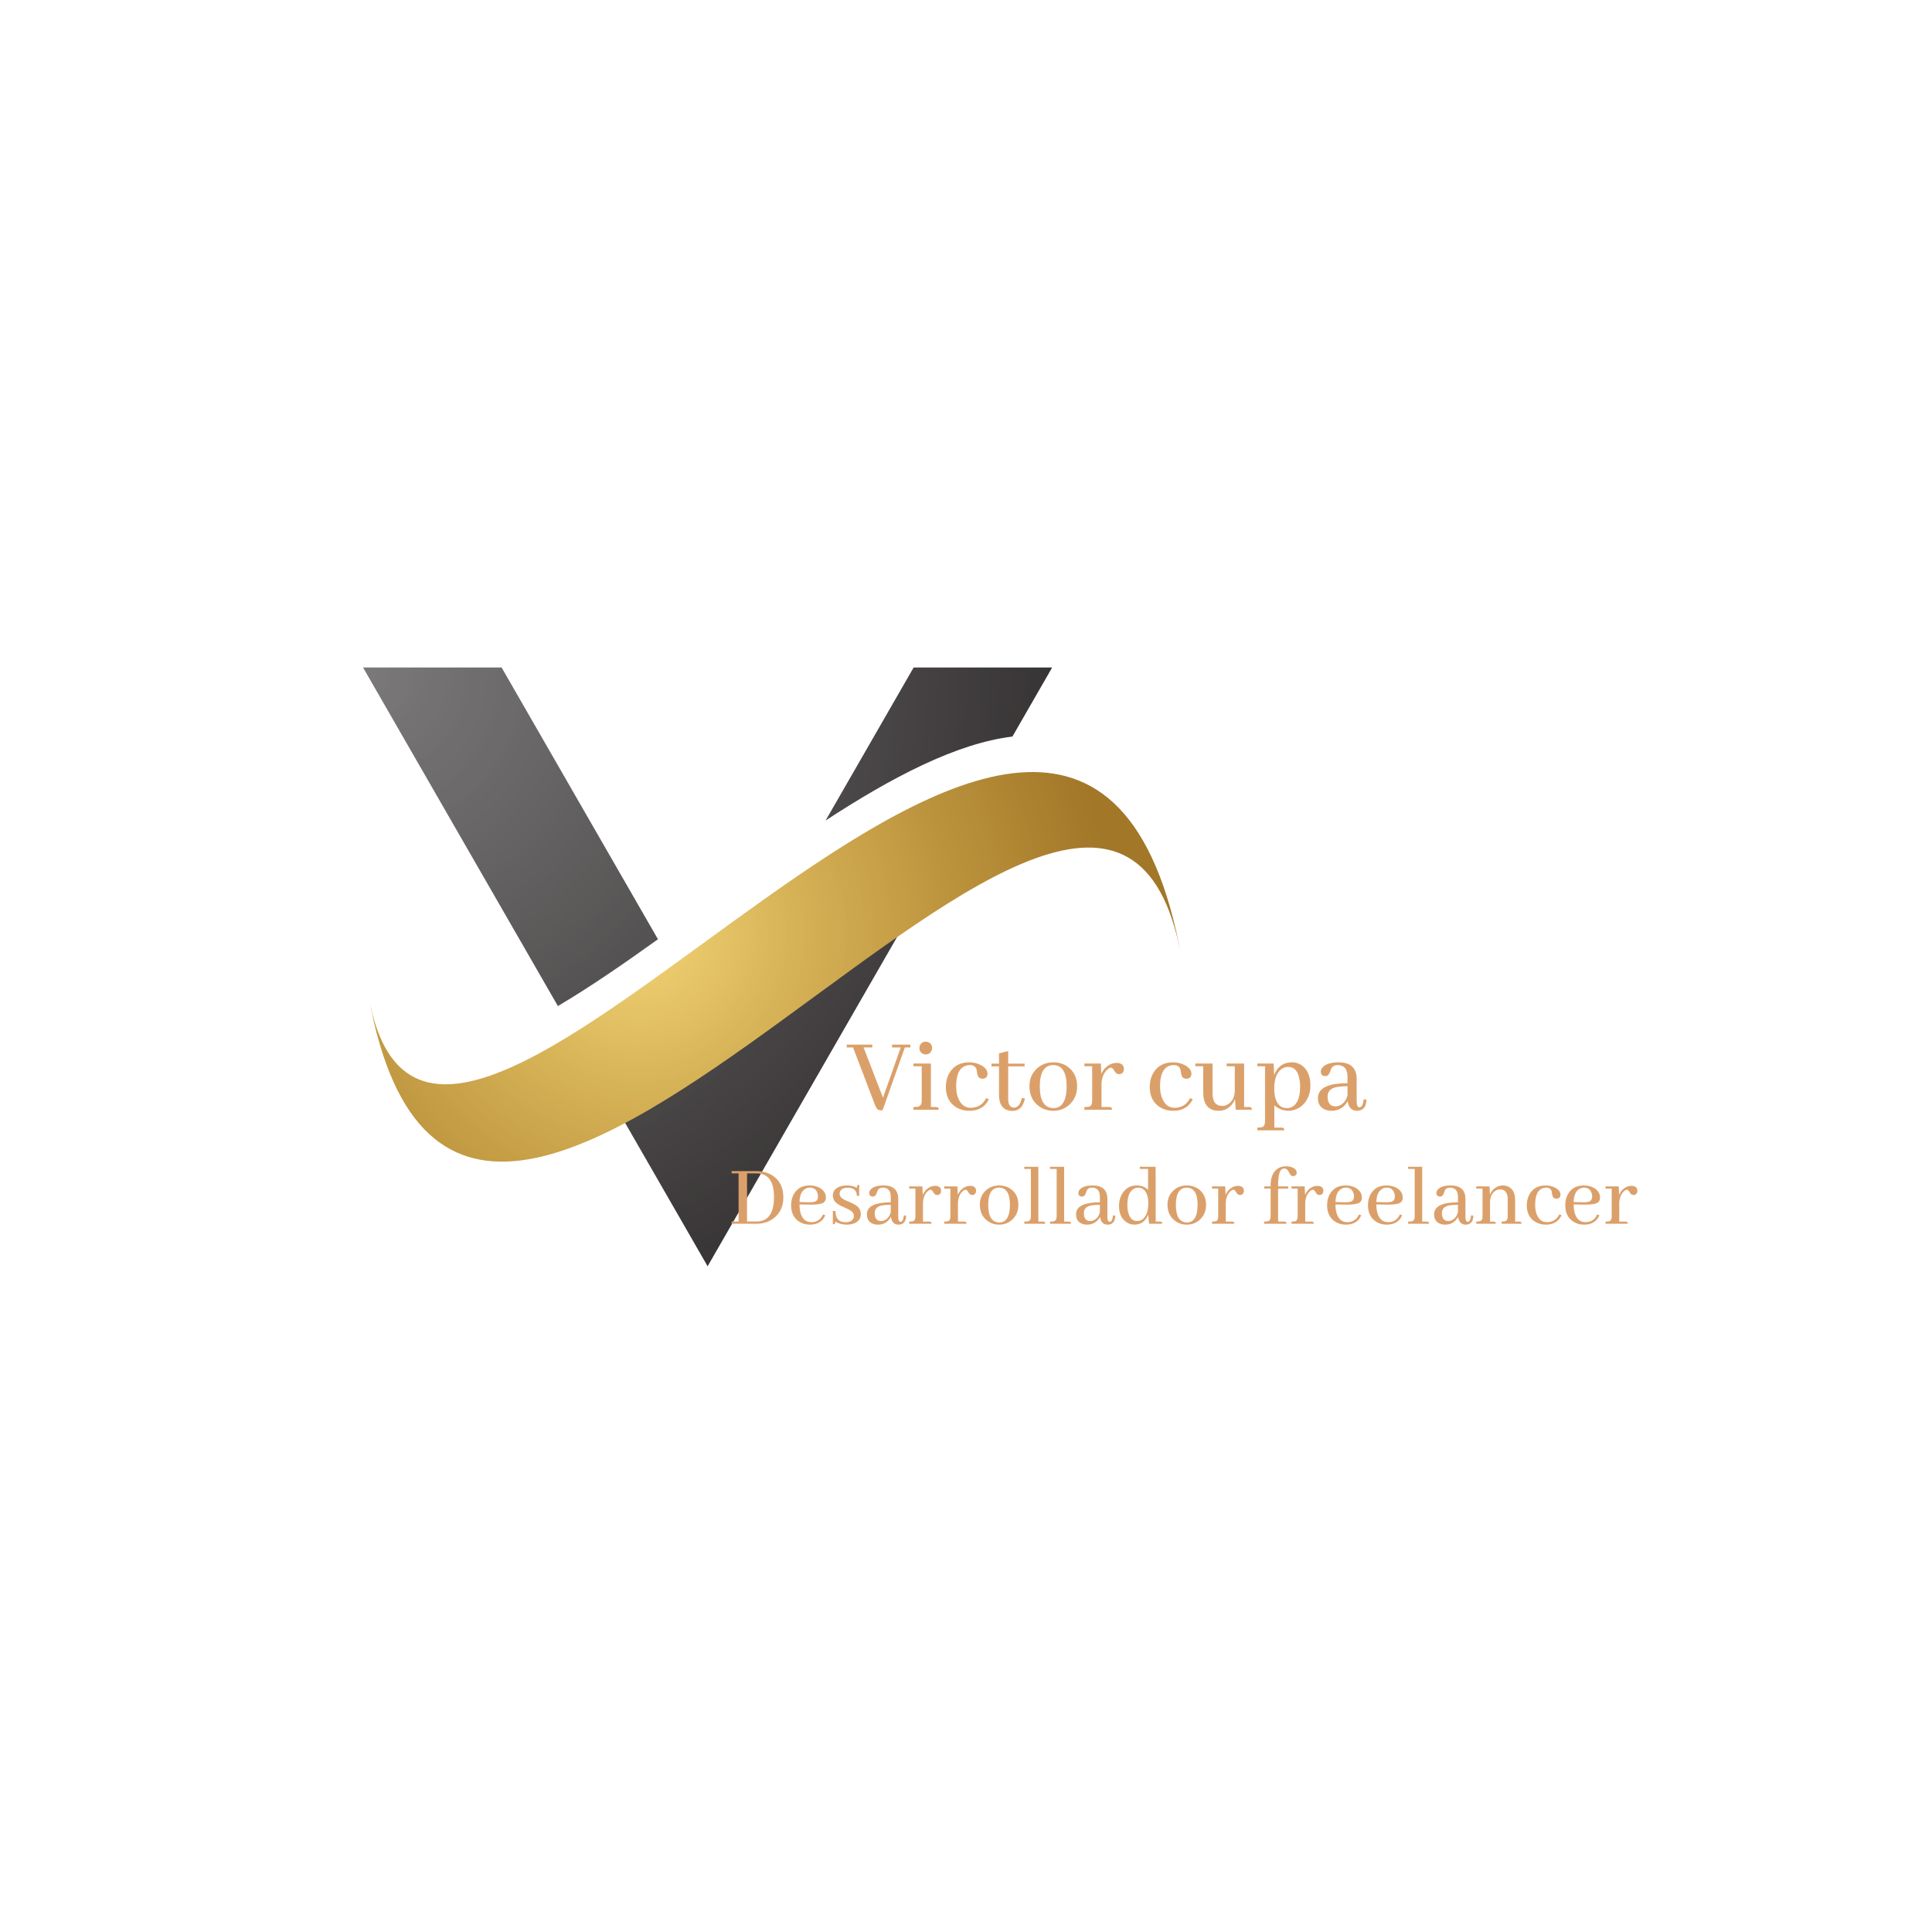 <svg xmlns="http://www.w3.org/2000/svg" xmlns:xlink="http://www.w3.org/1999/xlink" width="500" zoomAndPan="magnify" viewBox="0 0 375 375" height="500" preserveAspectRatio="xMidYMid meet" version="1.0"><defs><g/><clipPath id="6f80863c10"><path d="M 70.461 129.559 L 127.793 129.559 L 127.793 195.438 L 70.461 195.438 Z M 70.461 129.559 " clip-rule="nonzero"/></clipPath><clipPath id="6c278df506"><path d="M 127.711 182.309 L 97.352 129.547 L 70.461 129.547 L 108.285 195.273 C 114.371 191.684 120.922 187.172 127.711 182.309 Z M 127.711 182.309 " clip-rule="nonzero"/></clipPath><clipPath id="4f270a48e0"><path d="M 127.711 182.309 L 97.352 129.547 L 70.461 129.547 L 108.285 195.273 C 114.371 191.684 120.922 187.172 127.711 182.309 " clip-rule="nonzero"/></clipPath><clipPath id="52fd5b24b7"><path d="M 112.949 104.422 L 41.805 146.492 L 85.223 220.398 L 156.367 178.328 Z M 112.949 104.422 " clip-rule="nonzero"/></clipPath><radialGradient gradientTransform="matrix(0.507, 0.863, -0.86, 0.509, 71.883, 131.237)" gradientUnits="userSpaceOnUse" r="131.354" cx="0" id="b7766d628f" cy="0" fx="0" fy="0"><stop stop-opacity="1" stop-color="rgb(48.004%, 47.099%, 47.304%)" offset="0"/><stop stop-opacity="1" stop-color="rgb(47.659%, 46.907%, 47.104%)" offset="0.008"/><stop stop-opacity="1" stop-color="rgb(47.505%, 46.645%, 47.037%)" offset="0.02"/><stop stop-opacity="1" stop-color="rgb(47.499%, 46.503%, 46.902%)" offset="0.023"/><stop stop-opacity="1" stop-color="rgb(47.495%, 46.361%, 46.761%)" offset="0.027"/><stop stop-opacity="1" stop-color="rgb(47.296%, 46.095%, 46.495%)" offset="0.031"/><stop stop-opacity="1" stop-color="rgb(46.906%, 45.9%, 46.104%)" offset="0.043"/><stop stop-opacity="1" stop-color="rgb(46.638%, 45.834%, 45.839%)" offset="0.055"/><stop stop-opacity="1" stop-color="rgb(46.497%, 45.697%, 45.697%)" offset="0.059"/><stop stop-opacity="1" stop-color="rgb(46.356%, 45.557%, 45.563%)" offset="0.062"/><stop stop-opacity="1" stop-color="rgb(46.092%, 45.291%, 45.497%)" offset="0.066"/><stop stop-opacity="1" stop-color="rgb(45.9%, 44.901%, 45.3%)" offset="0.078"/><stop stop-opacity="1" stop-color="rgb(45.706%, 44.51%, 44.91%)" offset="0.09"/><stop stop-opacity="1" stop-color="rgb(45.444%, 44.307%, 44.643%)" offset="0.102"/><stop stop-opacity="1" stop-color="rgb(45.302%, 44.299%, 44.501%)" offset="0.105"/><stop stop-opacity="1" stop-color="rgb(45.16%, 44.295%, 44.36%)" offset="0.109"/><stop stop-opacity="1" stop-color="rgb(44.894%, 44.095%, 44.095%)" offset="0.113"/><stop stop-opacity="1" stop-color="rgb(44.699%, 43.704%, 43.9%)" offset="0.125"/><stop stop-opacity="1" stop-color="rgb(44.633%, 43.437%, 43.832%)" offset="0.137"/><stop stop-opacity="1" stop-color="rgb(44.496%, 43.295%, 43.695%)" offset="0.141"/><stop stop-opacity="1" stop-color="rgb(44.354%, 43.155%, 43.555%)" offset="0.145"/><stop stop-opacity="1" stop-color="rgb(44.089%, 42.891%, 43.289%)" offset="0.148"/><stop stop-opacity="1" stop-color="rgb(43.698%, 42.699%, 42.899%)" offset="0.16"/><stop stop-opacity="1" stop-color="rgb(43.501%, 42.554%, 42.7%)" offset="0.172"/><stop stop-opacity="1" stop-color="rgb(43.436%, 42.34%, 42.651%)" offset="0.184"/><stop stop-opacity="1" stop-color="rgb(43.3%, 42.2%, 42.551%)" offset="0.188"/><stop stop-opacity="1" stop-color="rgb(43.159%, 42.059%, 42.442%)" offset="0.191"/><stop stop-opacity="1" stop-color="rgb(42.894%, 41.794%, 42.194%)" offset="0.195"/><stop stop-opacity="1" stop-color="rgb(42.552%, 41.599%, 41.803%)" offset="0.207"/><stop stop-opacity="1" stop-color="rgb(42.336%, 41.531%, 41.536%)" offset="0.219"/><stop stop-opacity="1" stop-color="rgb(42.195%, 41.394%, 41.394%)" offset="0.223"/><stop stop-opacity="1" stop-color="rgb(42.062%, 41.254%, 41.261%)" offset="0.227"/><stop stop-opacity="1" stop-color="rgb(41.997%, 40.988%, 41.196%)" offset="0.23"/><stop stop-opacity="1" stop-color="rgb(41.798%, 40.598%, 40.997%)" offset="0.242"/><stop stop-opacity="1" stop-color="rgb(41.408%, 40.401%, 40.607%)" offset="0.254"/><stop stop-opacity="1" stop-color="rgb(41.206%, 40.21%, 40.405%)" offset="0.262"/><stop stop-opacity="1" stop-color="rgb(41.101%, 40.01%, 40.3%)" offset="0.27"/><stop stop-opacity="1" stop-color="rgb(40.901%, 39.893%, 40.1%)" offset="0.273"/><stop stop-opacity="1" stop-color="rgb(40.697%, 39.693%, 39.897%)" offset="0.281"/><stop stop-opacity="1" stop-color="rgb(40.497%, 39.502%, 39.697%)" offset="0.289"/><stop stop-opacity="1" stop-color="rgb(40.306%, 39.302%, 39.507%)" offset="0.297"/><stop stop-opacity="1" stop-color="rgb(40.106%, 39.099%, 39.307%)" offset="0.305"/><stop stop-opacity="1" stop-color="rgb(39.891%, 38.899%, 39.091%)" offset="0.312"/><stop stop-opacity="1" stop-color="rgb(39.691%, 38.695%, 38.89%)" offset="0.32"/><stop stop-opacity="1" stop-color="rgb(39.5%, 38.495%, 38.699%)" offset="0.328"/><stop stop-opacity="1" stop-color="rgb(39.301%, 38.304%, 38.499%)" offset="0.336"/><stop stop-opacity="1" stop-color="rgb(39.2%, 38.113%, 38.399%)" offset="0.344"/><stop stop-opacity="1" stop-color="rgb(39.098%, 37.906%, 38.297%)" offset="0.348"/><stop stop-opacity="1" stop-color="rgb(38.896%, 37.697%, 38.097%)" offset="0.352"/><stop stop-opacity="1" stop-color="rgb(38.693%, 37.52%, 37.894%)" offset="0.359"/><stop stop-opacity="1" stop-color="rgb(38.493%, 37.37%, 37.694%)" offset="0.367"/><stop stop-opacity="1" stop-color="rgb(38.303%, 37.204%, 37.527%)" offset="0.375"/><stop stop-opacity="1" stop-color="rgb(38.103%, 37.004%, 37.376%)" offset="0.383"/><stop stop-opacity="1" stop-color="rgb(37.9%, 36.801%, 37.201%)" offset="0.391"/><stop stop-opacity="1" stop-color="rgb(37.7%, 36.601%, 37.001%)" offset="0.398"/><stop stop-opacity="1" stop-color="rgb(37.523%, 36.397%, 36.797%)" offset="0.406"/><stop stop-opacity="1" stop-color="rgb(37.372%, 36.197%, 36.501%)" offset="0.414"/><stop stop-opacity="1" stop-color="rgb(37.207%, 36.006%, 36.201%)" offset="0.422"/><stop stop-opacity="1" stop-color="rgb(37.007%, 35.806%, 35.999%)" offset="0.43"/><stop stop-opacity="1" stop-color="rgb(36.79%, 35.591%, 35.799%)" offset="0.438"/><stop stop-opacity="1" stop-color="rgb(36.591%, 35.391%, 35.596%)" offset="0.445"/><stop stop-opacity="1" stop-color="rgb(36.4%, 35.2%, 35.396%)" offset="0.453"/><stop stop-opacity="1" stop-color="rgb(36.2%, 35.001%, 35.205%)" offset="0.461"/><stop stop-opacity="1" stop-color="rgb(35.997%, 34.798%, 35.005%)" offset="0.469"/><stop stop-opacity="1" stop-color="rgb(35.797%, 34.596%, 34.79%)" offset="0.477"/><stop stop-opacity="1" stop-color="rgb(35.594%, 34.393%, 34.589%)" offset="0.484"/><stop stop-opacity="1" stop-color="rgb(35.295%, 34.094%, 34.398%)" offset="0.492"/><stop stop-opacity="1" stop-color="rgb(34.999%, 33.798%, 34.135%)" offset="0.5"/><stop stop-opacity="1" stop-color="rgb(34.834%, 33.635%, 33.835%)" offset="0.508"/><stop stop-opacity="1" stop-color="rgb(34.698%, 33.499%, 33.699%)" offset="0.52"/><stop stop-opacity="1" stop-color="rgb(34.558%, 33.357%, 33.693%)" offset="0.523"/><stop stop-opacity="1" stop-color="rgb(34.293%, 33.092%, 33.493%)" offset="0.527"/><stop stop-opacity="1" stop-color="rgb(33.902%, 32.701%, 33.102%)" offset="0.539"/><stop stop-opacity="1" stop-color="rgb(33.511%, 32.358%, 32.712%)" offset="0.551"/><stop stop-opacity="1" stop-color="rgb(33.304%, 32.201%, 32.358%)" offset="0.562"/><stop stop-opacity="1" stop-color="rgb(33.096%, 31.996%, 32.199%)" offset="0.574"/><stop stop-opacity="1" stop-color="rgb(32.706%, 31.606%, 32.004%)" offset="0.586"/><stop stop-opacity="1" stop-color="rgb(32.455%, 31.34%, 31.74%)" offset="0.598"/><stop stop-opacity="1" stop-color="rgb(32.349%, 31.198%, 31.598%)" offset="0.602"/><stop stop-opacity="1" stop-color="rgb(32.246%, 31.056%, 31.458%)" offset="0.605"/><stop stop-opacity="1" stop-color="rgb(32.198%, 30.792%, 31.194%)" offset="0.609"/><stop stop-opacity="1" stop-color="rgb(32.001%, 30.6%, 31%)" offset="0.621"/><stop stop-opacity="1" stop-color="rgb(31.612%, 30.409%, 30.809%)" offset="0.633"/><stop stop-opacity="1" stop-color="rgb(31.396%, 30.197%, 30.597%)" offset="0.641"/><stop stop-opacity="1" stop-color="rgb(31.187%, 29.988%, 30.388%)" offset="0.648"/><stop stop-opacity="1" stop-color="rgb(30.998%, 29.797%, 30.197%)" offset="0.656"/><stop stop-opacity="1" stop-color="rgb(30.801%, 29.601%, 30%)" offset="0.664"/><stop stop-opacity="1" stop-color="rgb(30.603%, 29.402%, 29.61%)" offset="0.672"/><stop stop-opacity="1" stop-color="rgb(30.412%, 29.211%, 29.407%)" offset="0.68"/><stop stop-opacity="1" stop-color="rgb(30.211%, 29.012%, 29.301%)" offset="0.688"/><stop stop-opacity="1" stop-color="rgb(30.093%, 28.894%, 29.102%)" offset="0.691"/><stop stop-opacity="1" stop-color="rgb(29.893%, 28.694%, 28.899%)" offset="0.699"/><stop stop-opacity="1" stop-color="rgb(29.703%, 28.503%, 28.699%)" offset="0.707"/><stop stop-opacity="1" stop-color="rgb(29.503%, 28.304%, 28.508%)" offset="0.715"/><stop stop-opacity="1" stop-color="rgb(29.3%, 28.101%, 28.308%)" offset="0.723"/><stop stop-opacity="1" stop-color="rgb(29.1%, 27.82%, 28.091%)" offset="0.73"/><stop stop-opacity="1" stop-color="rgb(28.897%, 27.568%, 27.892%)" offset="0.738"/><stop stop-opacity="1" stop-color="rgb(28.697%, 27.402%, 27.727%)" offset="0.746"/><stop stop-opacity="1" stop-color="rgb(28.6%, 27.206%, 27.58%)" offset="0.754"/><stop stop-opacity="1" stop-color="rgb(28.537%, 27.104%, 27.441%)" offset="0.758"/><stop stop-opacity="1" stop-color="rgb(28.41%, 27.1%, 27.31%)" offset="0.762"/><stop stop-opacity="1" stop-color="rgb(28.279%, 27.1%, 27.179%)" offset="0.766"/><stop stop-opacity="1" stop-color="rgb(28.145%, 27.037%, 27.107%)" offset="0.77"/><stop stop-opacity="1" stop-color="rgb(28.003%, 26.903%, 27.1%)" offset="0.773"/><stop stop-opacity="1" stop-color="rgb(27.863%, 26.761%, 27.095%)" offset="0.777"/><stop stop-opacity="1" stop-color="rgb(27.646%, 26.495%, 26.895%)" offset="0.781"/><stop stop-opacity="1" stop-color="rgb(27.499%, 26.105%, 26.505%)" offset="0.793"/><stop stop-opacity="1" stop-color="rgb(27.434%, 25.839%, 26.239%)" offset="0.805"/><stop stop-opacity="1" stop-color="rgb(27.296%, 25.697%, 26.097%)" offset="0.809"/><stop stop-opacity="1" stop-color="rgb(27.151%, 25.563%, 25.963%)" offset="0.812"/><stop stop-opacity="1" stop-color="rgb(26.889%, 25.493%, 25.893%)" offset="0.816"/><stop stop-opacity="1" stop-color="rgb(26.698%, 25.293%, 25.693%)" offset="0.824"/><stop stop-opacity="1" stop-color="rgb(26.503%, 25.099%, 25.499%)" offset="0.832"/><stop stop-opacity="1" stop-color="rgb(26.303%, 24.907%, 25.307%)" offset="0.84"/><stop stop-opacity="1" stop-color="rgb(26.196%, 24.707%, 25.107%)" offset="0.848"/><stop stop-opacity="1" stop-color="rgb(25.996%, 24.59%, 24.989%)" offset="0.852"/><stop stop-opacity="1" stop-color="rgb(25.793%, 24.39%, 24.789%)" offset="0.859"/><stop stop-opacity="1" stop-color="rgb(25.594%, 24.199%, 24.599%)" offset="0.867"/><stop stop-opacity="1" stop-color="rgb(25.435%, 23.935%, 24.335%)" offset="0.875"/><stop stop-opacity="1" stop-color="rgb(25.307%, 23.706%, 24.106%)" offset="0.883"/><stop stop-opacity="1" stop-color="rgb(25.177%, 23.576%, 23.976%)" offset="0.887"/><stop stop-opacity="1" stop-color="rgb(25.041%, 23.505%, 23.84%)" offset="0.891"/><stop stop-opacity="1" stop-color="rgb(24.899%, 23.499%, 23.698%)" offset="0.895"/><stop stop-opacity="1" stop-color="rgb(24.757%, 23.492%, 23.563%)" offset="0.898"/><stop stop-opacity="1" stop-color="rgb(24.622%, 23.422%, 23.499%)" offset="0.902"/><stop stop-opacity="1" stop-color="rgb(24.492%, 23.293%, 23.499%)" offset="0.906"/><stop stop-opacity="1" stop-color="rgb(24.364%, 23.064%, 23.399%)" offset="0.91"/><stop stop-opacity="1" stop-color="rgb(24.205%, 22.8%, 23.199%)" offset="0.918"/><stop stop-opacity="1" stop-color="rgb(24.005%, 22.632%, 23.009%)" offset="0.926"/><stop stop-opacity="1" stop-color="rgb(23.802%, 22.482%, 22.809%)" offset="0.934"/><stop stop-opacity="1" stop-color="rgb(23.601%, 22.264%, 22.597%)" offset="0.941"/><stop stop-opacity="1" stop-color="rgb(23.497%, 22.063%, 22.447%)" offset="0.953"/><stop stop-opacity="1" stop-color="rgb(23.302%, 21.999%, 22.203%)" offset="0.957"/><stop stop-opacity="1" stop-color="rgb(22.911%, 21.808%, 22.003%)" offset="0.965"/><stop stop-opacity="1" stop-color="rgb(22.707%, 21.542%, 21.935%)" offset="0.973"/><stop stop-opacity="1" stop-color="rgb(22.618%, 21.333%, 21.735%)" offset="0.977"/><stop stop-opacity="1" stop-color="rgb(22.469%, 21.194%, 21.594%)" offset="0.988"/><stop stop-opacity="1" stop-color="rgb(22.4%, 20.995%, 21.394%)" offset="0.992"/><stop stop-opacity="1" stop-color="rgb(22.4%, 20.799%, 21.199%)" offset="1"/></radialGradient><clipPath id="bc85074bd0"><path d="M 160 129.559 L 204.496 129.559 L 204.496 159.289 L 160 159.289 Z M 160 129.559 " clip-rule="nonzero"/></clipPath><clipPath id="f88572c545"><path d="M 196.512 142.965 L 204.23 129.547 L 177.344 129.547 L 160.246 159.262 C 173.078 150.887 185.605 144.289 196.512 142.965 Z M 196.512 142.965 " clip-rule="nonzero"/></clipPath><clipPath id="3041af4410"><path d="M 196.512 142.965 L 204.23 129.547 L 177.344 129.547 L 160.246 159.262 C 173.078 150.887 185.605 144.289 196.512 142.965 " clip-rule="nonzero"/></clipPath><clipPath id="d31033bcca"><path d="M 192.891 110.242 L 147.289 137.207 L 171.586 178.566 L 217.188 151.602 Z M 192.891 110.242 " clip-rule="nonzero"/></clipPath><radialGradient gradientTransform="matrix(0.507, 0.863, -0.86, 0.509, 71.883, 131.237)" gradientUnits="userSpaceOnUse" r="131.354" cx="0" id="4862a8e6cb" cy="0" fx="0" fy="0"><stop stop-opacity="1" stop-color="rgb(48.004%, 47.099%, 47.304%)" offset="0"/><stop stop-opacity="1" stop-color="rgb(47.659%, 46.907%, 47.104%)" offset="0.008"/><stop stop-opacity="1" stop-color="rgb(47.505%, 46.645%, 47.037%)" offset="0.02"/><stop stop-opacity="1" stop-color="rgb(47.499%, 46.503%, 46.902%)" offset="0.023"/><stop stop-opacity="1" stop-color="rgb(47.495%, 46.361%, 46.761%)" offset="0.027"/><stop stop-opacity="1" stop-color="rgb(47.296%, 46.095%, 46.495%)" offset="0.031"/><stop stop-opacity="1" stop-color="rgb(46.906%, 45.9%, 46.104%)" offset="0.043"/><stop stop-opacity="1" stop-color="rgb(46.638%, 45.834%, 45.839%)" offset="0.055"/><stop stop-opacity="1" stop-color="rgb(46.497%, 45.697%, 45.697%)" offset="0.059"/><stop stop-opacity="1" stop-color="rgb(46.356%, 45.557%, 45.563%)" offset="0.062"/><stop stop-opacity="1" stop-color="rgb(46.092%, 45.291%, 45.497%)" offset="0.066"/><stop stop-opacity="1" stop-color="rgb(45.9%, 44.901%, 45.3%)" offset="0.078"/><stop stop-opacity="1" stop-color="rgb(45.706%, 44.51%, 44.91%)" offset="0.09"/><stop stop-opacity="1" stop-color="rgb(45.444%, 44.307%, 44.643%)" offset="0.102"/><stop stop-opacity="1" stop-color="rgb(45.302%, 44.299%, 44.501%)" offset="0.105"/><stop stop-opacity="1" stop-color="rgb(45.16%, 44.295%, 44.36%)" offset="0.109"/><stop stop-opacity="1" stop-color="rgb(44.894%, 44.095%, 44.095%)" offset="0.113"/><stop stop-opacity="1" stop-color="rgb(44.699%, 43.704%, 43.9%)" offset="0.125"/><stop stop-opacity="1" stop-color="rgb(44.633%, 43.437%, 43.832%)" offset="0.137"/><stop stop-opacity="1" stop-color="rgb(44.496%, 43.295%, 43.695%)" offset="0.141"/><stop stop-opacity="1" stop-color="rgb(44.354%, 43.155%, 43.555%)" offset="0.145"/><stop stop-opacity="1" stop-color="rgb(44.089%, 42.891%, 43.289%)" offset="0.148"/><stop stop-opacity="1" stop-color="rgb(43.698%, 42.699%, 42.899%)" offset="0.16"/><stop stop-opacity="1" stop-color="rgb(43.501%, 42.554%, 42.7%)" offset="0.172"/><stop stop-opacity="1" stop-color="rgb(43.436%, 42.34%, 42.651%)" offset="0.184"/><stop stop-opacity="1" stop-color="rgb(43.3%, 42.2%, 42.551%)" offset="0.188"/><stop stop-opacity="1" stop-color="rgb(43.159%, 42.059%, 42.442%)" offset="0.191"/><stop stop-opacity="1" stop-color="rgb(42.894%, 41.794%, 42.194%)" offset="0.195"/><stop stop-opacity="1" stop-color="rgb(42.552%, 41.599%, 41.803%)" offset="0.207"/><stop stop-opacity="1" stop-color="rgb(42.336%, 41.531%, 41.536%)" offset="0.219"/><stop stop-opacity="1" stop-color="rgb(42.195%, 41.394%, 41.394%)" offset="0.223"/><stop stop-opacity="1" stop-color="rgb(42.062%, 41.254%, 41.261%)" offset="0.227"/><stop stop-opacity="1" stop-color="rgb(41.997%, 40.988%, 41.196%)" offset="0.23"/><stop stop-opacity="1" stop-color="rgb(41.798%, 40.598%, 40.997%)" offset="0.242"/><stop stop-opacity="1" stop-color="rgb(41.408%, 40.401%, 40.607%)" offset="0.254"/><stop stop-opacity="1" stop-color="rgb(41.206%, 40.21%, 40.405%)" offset="0.262"/><stop stop-opacity="1" stop-color="rgb(41.101%, 40.01%, 40.3%)" offset="0.27"/><stop stop-opacity="1" stop-color="rgb(40.901%, 39.893%, 40.1%)" offset="0.273"/><stop stop-opacity="1" stop-color="rgb(40.697%, 39.693%, 39.897%)" offset="0.281"/><stop stop-opacity="1" stop-color="rgb(40.497%, 39.502%, 39.697%)" offset="0.289"/><stop stop-opacity="1" stop-color="rgb(40.306%, 39.302%, 39.507%)" offset="0.297"/><stop stop-opacity="1" stop-color="rgb(40.106%, 39.099%, 39.307%)" offset="0.305"/><stop stop-opacity="1" stop-color="rgb(39.891%, 38.899%, 39.091%)" offset="0.312"/><stop stop-opacity="1" stop-color="rgb(39.691%, 38.695%, 38.89%)" offset="0.32"/><stop stop-opacity="1" stop-color="rgb(39.5%, 38.495%, 38.699%)" offset="0.328"/><stop stop-opacity="1" stop-color="rgb(39.301%, 38.304%, 38.499%)" offset="0.336"/><stop stop-opacity="1" stop-color="rgb(39.2%, 38.113%, 38.399%)" offset="0.344"/><stop stop-opacity="1" stop-color="rgb(39.098%, 37.906%, 38.297%)" offset="0.348"/><stop stop-opacity="1" stop-color="rgb(38.896%, 37.697%, 38.097%)" offset="0.352"/><stop stop-opacity="1" stop-color="rgb(38.693%, 37.52%, 37.894%)" offset="0.359"/><stop stop-opacity="1" stop-color="rgb(38.493%, 37.37%, 37.694%)" offset="0.367"/><stop stop-opacity="1" stop-color="rgb(38.303%, 37.204%, 37.527%)" offset="0.375"/><stop stop-opacity="1" stop-color="rgb(38.103%, 37.004%, 37.376%)" offset="0.383"/><stop stop-opacity="1" stop-color="rgb(37.9%, 36.801%, 37.201%)" offset="0.391"/><stop stop-opacity="1" stop-color="rgb(37.7%, 36.601%, 37.001%)" offset="0.398"/><stop stop-opacity="1" stop-color="rgb(37.523%, 36.397%, 36.797%)" offset="0.406"/><stop stop-opacity="1" stop-color="rgb(37.372%, 36.197%, 36.501%)" offset="0.414"/><stop stop-opacity="1" stop-color="rgb(37.207%, 36.006%, 36.201%)" offset="0.422"/><stop stop-opacity="1" stop-color="rgb(37.007%, 35.806%, 35.999%)" offset="0.43"/><stop stop-opacity="1" stop-color="rgb(36.79%, 35.591%, 35.799%)" offset="0.438"/><stop stop-opacity="1" stop-color="rgb(36.591%, 35.391%, 35.596%)" offset="0.445"/><stop stop-opacity="1" stop-color="rgb(36.4%, 35.2%, 35.396%)" offset="0.453"/><stop stop-opacity="1" stop-color="rgb(36.2%, 35.001%, 35.205%)" offset="0.461"/><stop stop-opacity="1" stop-color="rgb(35.997%, 34.798%, 35.005%)" offset="0.469"/><stop stop-opacity="1" stop-color="rgb(35.797%, 34.596%, 34.79%)" offset="0.477"/><stop stop-opacity="1" stop-color="rgb(35.594%, 34.393%, 34.589%)" offset="0.484"/><stop stop-opacity="1" stop-color="rgb(35.295%, 34.094%, 34.398%)" offset="0.492"/><stop stop-opacity="1" stop-color="rgb(34.999%, 33.798%, 34.135%)" offset="0.5"/><stop stop-opacity="1" stop-color="rgb(34.834%, 33.635%, 33.835%)" offset="0.508"/><stop stop-opacity="1" stop-color="rgb(34.698%, 33.499%, 33.699%)" offset="0.52"/><stop stop-opacity="1" stop-color="rgb(34.558%, 33.357%, 33.693%)" offset="0.523"/><stop stop-opacity="1" stop-color="rgb(34.293%, 33.092%, 33.493%)" offset="0.527"/><stop stop-opacity="1" stop-color="rgb(33.902%, 32.701%, 33.102%)" offset="0.539"/><stop stop-opacity="1" stop-color="rgb(33.511%, 32.358%, 32.712%)" offset="0.551"/><stop stop-opacity="1" stop-color="rgb(33.304%, 32.201%, 32.358%)" offset="0.562"/><stop stop-opacity="1" stop-color="rgb(33.096%, 31.996%, 32.199%)" offset="0.574"/><stop stop-opacity="1" stop-color="rgb(32.706%, 31.606%, 32.004%)" offset="0.586"/><stop stop-opacity="1" stop-color="rgb(32.455%, 31.34%, 31.74%)" offset="0.598"/><stop stop-opacity="1" stop-color="rgb(32.349%, 31.198%, 31.598%)" offset="0.602"/><stop stop-opacity="1" stop-color="rgb(32.246%, 31.056%, 31.458%)" offset="0.605"/><stop stop-opacity="1" stop-color="rgb(32.198%, 30.792%, 31.194%)" offset="0.609"/><stop stop-opacity="1" stop-color="rgb(32.001%, 30.6%, 31%)" offset="0.621"/><stop stop-opacity="1" stop-color="rgb(31.612%, 30.409%, 30.809%)" offset="0.633"/><stop stop-opacity="1" stop-color="rgb(31.396%, 30.197%, 30.597%)" offset="0.641"/><stop stop-opacity="1" stop-color="rgb(31.187%, 29.988%, 30.388%)" offset="0.648"/><stop stop-opacity="1" stop-color="rgb(30.998%, 29.797%, 30.197%)" offset="0.656"/><stop stop-opacity="1" stop-color="rgb(30.801%, 29.601%, 30%)" offset="0.664"/><stop stop-opacity="1" stop-color="rgb(30.603%, 29.402%, 29.61%)" offset="0.672"/><stop stop-opacity="1" stop-color="rgb(30.412%, 29.211%, 29.407%)" offset="0.68"/><stop stop-opacity="1" stop-color="rgb(30.211%, 29.012%, 29.301%)" offset="0.688"/><stop stop-opacity="1" stop-color="rgb(30.093%, 28.894%, 29.102%)" offset="0.691"/><stop stop-opacity="1" stop-color="rgb(29.893%, 28.694%, 28.899%)" offset="0.699"/><stop stop-opacity="1" stop-color="rgb(29.703%, 28.503%, 28.699%)" offset="0.707"/><stop stop-opacity="1" stop-color="rgb(29.503%, 28.304%, 28.508%)" offset="0.715"/><stop stop-opacity="1" stop-color="rgb(29.3%, 28.101%, 28.308%)" offset="0.723"/><stop stop-opacity="1" stop-color="rgb(29.1%, 27.82%, 28.091%)" offset="0.73"/><stop stop-opacity="1" stop-color="rgb(28.897%, 27.568%, 27.892%)" offset="0.738"/><stop stop-opacity="1" stop-color="rgb(28.697%, 27.402%, 27.727%)" offset="0.746"/><stop stop-opacity="1" stop-color="rgb(28.6%, 27.206%, 27.58%)" offset="0.754"/><stop stop-opacity="1" stop-color="rgb(28.537%, 27.104%, 27.441%)" offset="0.758"/><stop stop-opacity="1" stop-color="rgb(28.41%, 27.1%, 27.31%)" offset="0.762"/><stop stop-opacity="1" stop-color="rgb(28.279%, 27.1%, 27.179%)" offset="0.766"/><stop stop-opacity="1" stop-color="rgb(28.145%, 27.037%, 27.107%)" offset="0.77"/><stop stop-opacity="1" stop-color="rgb(28.003%, 26.903%, 27.1%)" offset="0.773"/><stop stop-opacity="1" stop-color="rgb(27.863%, 26.761%, 27.095%)" offset="0.777"/><stop stop-opacity="1" stop-color="rgb(27.646%, 26.495%, 26.895%)" offset="0.781"/><stop stop-opacity="1" stop-color="rgb(27.499%, 26.105%, 26.505%)" offset="0.793"/><stop stop-opacity="1" stop-color="rgb(27.434%, 25.839%, 26.239%)" offset="0.805"/><stop stop-opacity="1" stop-color="rgb(27.296%, 25.697%, 26.097%)" offset="0.809"/><stop stop-opacity="1" stop-color="rgb(27.151%, 25.563%, 25.963%)" offset="0.812"/><stop stop-opacity="1" stop-color="rgb(26.889%, 25.493%, 25.893%)" offset="0.816"/><stop stop-opacity="1" stop-color="rgb(26.698%, 25.293%, 25.693%)" offset="0.824"/><stop stop-opacity="1" stop-color="rgb(26.503%, 25.099%, 25.499%)" offset="0.832"/><stop stop-opacity="1" stop-color="rgb(26.303%, 24.907%, 25.307%)" offset="0.84"/><stop stop-opacity="1" stop-color="rgb(26.196%, 24.707%, 25.107%)" offset="0.848"/><stop stop-opacity="1" stop-color="rgb(25.996%, 24.59%, 24.989%)" offset="0.852"/><stop stop-opacity="1" stop-color="rgb(25.793%, 24.39%, 24.789%)" offset="0.859"/><stop stop-opacity="1" stop-color="rgb(25.594%, 24.199%, 24.599%)" offset="0.867"/><stop stop-opacity="1" stop-color="rgb(25.435%, 23.935%, 24.335%)" offset="0.875"/><stop stop-opacity="1" stop-color="rgb(25.307%, 23.706%, 24.106%)" offset="0.883"/><stop stop-opacity="1" stop-color="rgb(25.177%, 23.576%, 23.976%)" offset="0.887"/><stop stop-opacity="1" stop-color="rgb(25.041%, 23.505%, 23.84%)" offset="0.891"/><stop stop-opacity="1" stop-color="rgb(24.899%, 23.499%, 23.698%)" offset="0.895"/><stop stop-opacity="1" stop-color="rgb(24.757%, 23.492%, 23.563%)" offset="0.898"/><stop stop-opacity="1" stop-color="rgb(24.622%, 23.422%, 23.499%)" offset="0.902"/><stop stop-opacity="1" stop-color="rgb(24.492%, 23.293%, 23.499%)" offset="0.906"/><stop stop-opacity="1" stop-color="rgb(24.364%, 23.064%, 23.399%)" offset="0.91"/><stop stop-opacity="1" stop-color="rgb(24.205%, 22.8%, 23.199%)" offset="0.918"/><stop stop-opacity="1" stop-color="rgb(24.005%, 22.632%, 23.009%)" offset="0.926"/><stop stop-opacity="1" stop-color="rgb(23.802%, 22.482%, 22.809%)" offset="0.934"/><stop stop-opacity="1" stop-color="rgb(23.601%, 22.264%, 22.597%)" offset="0.941"/><stop stop-opacity="1" stop-color="rgb(23.497%, 22.063%, 22.447%)" offset="0.953"/><stop stop-opacity="1" stop-color="rgb(23.302%, 21.999%, 22.203%)" offset="0.957"/><stop stop-opacity="1" stop-color="rgb(22.911%, 21.808%, 22.003%)" offset="0.965"/><stop stop-opacity="1" stop-color="rgb(22.707%, 21.542%, 21.935%)" offset="0.973"/><stop stop-opacity="1" stop-color="rgb(22.618%, 21.333%, 21.735%)" offset="0.977"/><stop stop-opacity="1" stop-color="rgb(22.469%, 21.194%, 21.594%)" offset="0.988"/><stop stop-opacity="1" stop-color="rgb(22.4%, 20.995%, 21.394%)" offset="0.992"/><stop stop-opacity="1" stop-color="rgb(22.4%, 20.799%, 21.199%)" offset="1"/></radialGradient><clipPath id="fbd056f3b6"><path d="M 118.109 170.172 L 180.867 170.172 L 180.867 245.809 L 118.109 245.809 Z M 118.109 170.172 " clip-rule="nonzero"/></clipPath><clipPath id="8ab0e78f2a"><path d="M 118.176 212.465 L 137.348 245.781 L 180.809 170.254 C 160.883 183.262 138.012 202.781 118.176 212.465 Z M 118.176 212.465 " clip-rule="nonzero"/></clipPath><clipPath id="45a47855f1"><path d="M 118.176 212.465 L 137.348 245.781 L 180.809 170.254 C 160.883 183.262 138.012 202.781 118.176 212.465 " clip-rule="nonzero"/></clipPath><clipPath id="1037b4951f"><path d="M 164.66 142.762 L 85.246 189.727 L 134.324 273.27 L 213.738 226.309 Z M 164.66 142.762 " clip-rule="nonzero"/></clipPath><radialGradient gradientTransform="matrix(0.507, 0.863, -0.86, 0.509, 71.883, 131.237)" gradientUnits="userSpaceOnUse" r="131.354" cx="0" id="f7632112c8" cy="0" fx="0" fy="0"><stop stop-opacity="1" stop-color="rgb(48.004%, 47.099%, 47.304%)" offset="0"/><stop stop-opacity="1" stop-color="rgb(47.659%, 46.907%, 47.104%)" offset="0.008"/><stop stop-opacity="1" stop-color="rgb(47.505%, 46.645%, 47.037%)" offset="0.02"/><stop stop-opacity="1" stop-color="rgb(47.499%, 46.503%, 46.902%)" offset="0.023"/><stop stop-opacity="1" stop-color="rgb(47.495%, 46.361%, 46.761%)" offset="0.027"/><stop stop-opacity="1" stop-color="rgb(47.296%, 46.095%, 46.495%)" offset="0.031"/><stop stop-opacity="1" stop-color="rgb(46.906%, 45.9%, 46.104%)" offset="0.043"/><stop stop-opacity="1" stop-color="rgb(46.638%, 45.834%, 45.839%)" offset="0.055"/><stop stop-opacity="1" stop-color="rgb(46.497%, 45.697%, 45.697%)" offset="0.059"/><stop stop-opacity="1" stop-color="rgb(46.356%, 45.557%, 45.563%)" offset="0.062"/><stop stop-opacity="1" stop-color="rgb(46.092%, 45.291%, 45.497%)" offset="0.066"/><stop stop-opacity="1" stop-color="rgb(45.9%, 44.901%, 45.3%)" offset="0.078"/><stop stop-opacity="1" stop-color="rgb(45.706%, 44.51%, 44.91%)" offset="0.09"/><stop stop-opacity="1" stop-color="rgb(45.444%, 44.307%, 44.643%)" offset="0.102"/><stop stop-opacity="1" stop-color="rgb(45.302%, 44.299%, 44.501%)" offset="0.105"/><stop stop-opacity="1" stop-color="rgb(45.16%, 44.295%, 44.36%)" offset="0.109"/><stop stop-opacity="1" stop-color="rgb(44.894%, 44.095%, 44.095%)" offset="0.113"/><stop stop-opacity="1" stop-color="rgb(44.699%, 43.704%, 43.9%)" offset="0.125"/><stop stop-opacity="1" stop-color="rgb(44.633%, 43.437%, 43.832%)" offset="0.137"/><stop stop-opacity="1" stop-color="rgb(44.496%, 43.295%, 43.695%)" offset="0.141"/><stop stop-opacity="1" stop-color="rgb(44.354%, 43.155%, 43.555%)" offset="0.145"/><stop stop-opacity="1" stop-color="rgb(44.089%, 42.891%, 43.289%)" offset="0.148"/><stop stop-opacity="1" stop-color="rgb(43.698%, 42.699%, 42.899%)" offset="0.16"/><stop stop-opacity="1" stop-color="rgb(43.501%, 42.554%, 42.7%)" offset="0.172"/><stop stop-opacity="1" stop-color="rgb(43.436%, 42.34%, 42.651%)" offset="0.184"/><stop stop-opacity="1" stop-color="rgb(43.3%, 42.2%, 42.551%)" offset="0.188"/><stop stop-opacity="1" stop-color="rgb(43.159%, 42.059%, 42.442%)" offset="0.191"/><stop stop-opacity="1" stop-color="rgb(42.894%, 41.794%, 42.194%)" offset="0.195"/><stop stop-opacity="1" stop-color="rgb(42.552%, 41.599%, 41.803%)" offset="0.207"/><stop stop-opacity="1" stop-color="rgb(42.336%, 41.531%, 41.536%)" offset="0.219"/><stop stop-opacity="1" stop-color="rgb(42.195%, 41.394%, 41.394%)" offset="0.223"/><stop stop-opacity="1" stop-color="rgb(42.062%, 41.254%, 41.261%)" offset="0.227"/><stop stop-opacity="1" stop-color="rgb(41.997%, 40.988%, 41.196%)" offset="0.23"/><stop stop-opacity="1" stop-color="rgb(41.798%, 40.598%, 40.997%)" offset="0.242"/><stop stop-opacity="1" stop-color="rgb(41.408%, 40.401%, 40.607%)" offset="0.254"/><stop stop-opacity="1" stop-color="rgb(41.206%, 40.21%, 40.405%)" offset="0.262"/><stop stop-opacity="1" stop-color="rgb(41.101%, 40.01%, 40.3%)" offset="0.27"/><stop stop-opacity="1" stop-color="rgb(40.901%, 39.893%, 40.1%)" offset="0.273"/><stop stop-opacity="1" stop-color="rgb(40.697%, 39.693%, 39.897%)" offset="0.281"/><stop stop-opacity="1" stop-color="rgb(40.497%, 39.502%, 39.697%)" offset="0.289"/><stop stop-opacity="1" stop-color="rgb(40.306%, 39.302%, 39.507%)" offset="0.297"/><stop stop-opacity="1" stop-color="rgb(40.106%, 39.099%, 39.307%)" offset="0.305"/><stop stop-opacity="1" stop-color="rgb(39.891%, 38.899%, 39.091%)" offset="0.312"/><stop stop-opacity="1" stop-color="rgb(39.691%, 38.695%, 38.89%)" offset="0.32"/><stop stop-opacity="1" stop-color="rgb(39.5%, 38.495%, 38.699%)" offset="0.328"/><stop stop-opacity="1" stop-color="rgb(39.301%, 38.304%, 38.499%)" offset="0.336"/><stop stop-opacity="1" stop-color="rgb(39.2%, 38.113%, 38.399%)" offset="0.344"/><stop stop-opacity="1" stop-color="rgb(39.098%, 37.906%, 38.297%)" offset="0.348"/><stop stop-opacity="1" stop-color="rgb(38.896%, 37.697%, 38.097%)" offset="0.352"/><stop stop-opacity="1" stop-color="rgb(38.693%, 37.52%, 37.894%)" offset="0.359"/><stop stop-opacity="1" stop-color="rgb(38.493%, 37.37%, 37.694%)" offset="0.367"/><stop stop-opacity="1" stop-color="rgb(38.303%, 37.204%, 37.527%)" offset="0.375"/><stop stop-opacity="1" stop-color="rgb(38.103%, 37.004%, 37.376%)" offset="0.383"/><stop stop-opacity="1" stop-color="rgb(37.9%, 36.801%, 37.201%)" offset="0.391"/><stop stop-opacity="1" stop-color="rgb(37.7%, 36.601%, 37.001%)" offset="0.398"/><stop stop-opacity="1" stop-color="rgb(37.523%, 36.397%, 36.797%)" offset="0.406"/><stop stop-opacity="1" stop-color="rgb(37.372%, 36.197%, 36.501%)" offset="0.414"/><stop stop-opacity="1" stop-color="rgb(37.207%, 36.006%, 36.201%)" offset="0.422"/><stop stop-opacity="1" stop-color="rgb(37.007%, 35.806%, 35.999%)" offset="0.43"/><stop stop-opacity="1" stop-color="rgb(36.79%, 35.591%, 35.799%)" offset="0.438"/><stop stop-opacity="1" stop-color="rgb(36.591%, 35.391%, 35.596%)" offset="0.445"/><stop stop-opacity="1" stop-color="rgb(36.4%, 35.2%, 35.396%)" offset="0.453"/><stop stop-opacity="1" stop-color="rgb(36.2%, 35.001%, 35.205%)" offset="0.461"/><stop stop-opacity="1" stop-color="rgb(35.997%, 34.798%, 35.005%)" offset="0.469"/><stop stop-opacity="1" stop-color="rgb(35.797%, 34.596%, 34.79%)" offset="0.477"/><stop stop-opacity="1" stop-color="rgb(35.594%, 34.393%, 34.589%)" offset="0.484"/><stop stop-opacity="1" stop-color="rgb(35.295%, 34.094%, 34.398%)" offset="0.492"/><stop stop-opacity="1" stop-color="rgb(34.999%, 33.798%, 34.135%)" offset="0.5"/><stop stop-opacity="1" stop-color="rgb(34.834%, 33.635%, 33.835%)" offset="0.508"/><stop stop-opacity="1" stop-color="rgb(34.698%, 33.499%, 33.699%)" offset="0.52"/><stop stop-opacity="1" stop-color="rgb(34.558%, 33.357%, 33.693%)" offset="0.523"/><stop stop-opacity="1" stop-color="rgb(34.293%, 33.092%, 33.493%)" offset="0.527"/><stop stop-opacity="1" stop-color="rgb(33.902%, 32.701%, 33.102%)" offset="0.539"/><stop stop-opacity="1" stop-color="rgb(33.511%, 32.358%, 32.712%)" offset="0.551"/><stop stop-opacity="1" stop-color="rgb(33.304%, 32.201%, 32.358%)" offset="0.562"/><stop stop-opacity="1" stop-color="rgb(33.096%, 31.996%, 32.199%)" offset="0.574"/><stop stop-opacity="1" stop-color="rgb(32.706%, 31.606%, 32.004%)" offset="0.586"/><stop stop-opacity="1" stop-color="rgb(32.455%, 31.34%, 31.74%)" offset="0.598"/><stop stop-opacity="1" stop-color="rgb(32.349%, 31.198%, 31.598%)" offset="0.602"/><stop stop-opacity="1" stop-color="rgb(32.246%, 31.056%, 31.458%)" offset="0.605"/><stop stop-opacity="1" stop-color="rgb(32.198%, 30.792%, 31.194%)" offset="0.609"/><stop stop-opacity="1" stop-color="rgb(32.001%, 30.6%, 31%)" offset="0.621"/><stop stop-opacity="1" stop-color="rgb(31.612%, 30.409%, 30.809%)" offset="0.633"/><stop stop-opacity="1" stop-color="rgb(31.396%, 30.197%, 30.597%)" offset="0.641"/><stop stop-opacity="1" stop-color="rgb(31.187%, 29.988%, 30.388%)" offset="0.648"/><stop stop-opacity="1" stop-color="rgb(30.998%, 29.797%, 30.197%)" offset="0.656"/><stop stop-opacity="1" stop-color="rgb(30.801%, 29.601%, 30%)" offset="0.664"/><stop stop-opacity="1" stop-color="rgb(30.603%, 29.402%, 29.61%)" offset="0.672"/><stop stop-opacity="1" stop-color="rgb(30.412%, 29.211%, 29.407%)" offset="0.68"/><stop stop-opacity="1" stop-color="rgb(30.211%, 29.012%, 29.301%)" offset="0.688"/><stop stop-opacity="1" stop-color="rgb(30.093%, 28.894%, 29.102%)" offset="0.691"/><stop stop-opacity="1" stop-color="rgb(29.893%, 28.694%, 28.899%)" offset="0.699"/><stop stop-opacity="1" stop-color="rgb(29.703%, 28.503%, 28.699%)" offset="0.707"/><stop stop-opacity="1" stop-color="rgb(29.503%, 28.304%, 28.508%)" offset="0.715"/><stop stop-opacity="1" stop-color="rgb(29.3%, 28.101%, 28.308%)" offset="0.723"/><stop stop-opacity="1" stop-color="rgb(29.1%, 27.82%, 28.091%)" offset="0.73"/><stop stop-opacity="1" stop-color="rgb(28.897%, 27.568%, 27.892%)" offset="0.738"/><stop stop-opacity="1" stop-color="rgb(28.697%, 27.402%, 27.727%)" offset="0.746"/><stop stop-opacity="1" stop-color="rgb(28.6%, 27.206%, 27.58%)" offset="0.754"/><stop stop-opacity="1" stop-color="rgb(28.537%, 27.104%, 27.441%)" offset="0.758"/><stop stop-opacity="1" stop-color="rgb(28.41%, 27.1%, 27.31%)" offset="0.762"/><stop stop-opacity="1" stop-color="rgb(28.279%, 27.1%, 27.179%)" offset="0.766"/><stop stop-opacity="1" stop-color="rgb(28.145%, 27.037%, 27.107%)" offset="0.77"/><stop stop-opacity="1" stop-color="rgb(28.003%, 26.903%, 27.1%)" offset="0.773"/><stop stop-opacity="1" stop-color="rgb(27.863%, 26.761%, 27.095%)" offset="0.777"/><stop stop-opacity="1" stop-color="rgb(27.646%, 26.495%, 26.895%)" offset="0.781"/><stop stop-opacity="1" stop-color="rgb(27.499%, 26.105%, 26.505%)" offset="0.793"/><stop stop-opacity="1" stop-color="rgb(27.434%, 25.839%, 26.239%)" offset="0.805"/><stop stop-opacity="1" stop-color="rgb(27.296%, 25.697%, 26.097%)" offset="0.809"/><stop stop-opacity="1" stop-color="rgb(27.151%, 25.563%, 25.963%)" offset="0.812"/><stop stop-opacity="1" stop-color="rgb(26.889%, 25.493%, 25.893%)" offset="0.816"/><stop stop-opacity="1" stop-color="rgb(26.698%, 25.293%, 25.693%)" offset="0.824"/><stop stop-opacity="1" stop-color="rgb(26.503%, 25.099%, 25.499%)" offset="0.832"/><stop stop-opacity="1" stop-color="rgb(26.303%, 24.907%, 25.307%)" offset="0.84"/><stop stop-opacity="1" stop-color="rgb(26.196%, 24.707%, 25.107%)" offset="0.848"/><stop stop-opacity="1" stop-color="rgb(25.996%, 24.59%, 24.989%)" offset="0.852"/><stop stop-opacity="1" stop-color="rgb(25.793%, 24.39%, 24.789%)" offset="0.859"/><stop stop-opacity="1" stop-color="rgb(25.594%, 24.199%, 24.599%)" offset="0.867"/><stop stop-opacity="1" stop-color="rgb(25.435%, 23.935%, 24.335%)" offset="0.875"/><stop stop-opacity="1" stop-color="rgb(25.307%, 23.706%, 24.106%)" offset="0.883"/><stop stop-opacity="1" stop-color="rgb(25.177%, 23.576%, 23.976%)" offset="0.887"/><stop stop-opacity="1" stop-color="rgb(25.041%, 23.505%, 23.84%)" offset="0.891"/><stop stop-opacity="1" stop-color="rgb(24.899%, 23.499%, 23.698%)" offset="0.895"/><stop stop-opacity="1" stop-color="rgb(24.757%, 23.492%, 23.563%)" offset="0.898"/><stop stop-opacity="1" stop-color="rgb(24.622%, 23.422%, 23.499%)" offset="0.902"/><stop stop-opacity="1" stop-color="rgb(24.492%, 23.293%, 23.499%)" offset="0.906"/><stop stop-opacity="1" stop-color="rgb(24.364%, 23.064%, 23.399%)" offset="0.91"/><stop stop-opacity="1" stop-color="rgb(24.205%, 22.8%, 23.199%)" offset="0.918"/><stop stop-opacity="1" stop-color="rgb(24.005%, 22.632%, 23.009%)" offset="0.926"/><stop stop-opacity="1" stop-color="rgb(23.802%, 22.482%, 22.809%)" offset="0.934"/><stop stop-opacity="1" stop-color="rgb(23.601%, 22.264%, 22.597%)" offset="0.941"/><stop stop-opacity="1" stop-color="rgb(23.497%, 22.063%, 22.447%)" offset="0.953"/><stop stop-opacity="1" stop-color="rgb(23.302%, 21.999%, 22.203%)" offset="0.957"/><stop stop-opacity="1" stop-color="rgb(22.911%, 21.808%, 22.003%)" offset="0.965"/><stop stop-opacity="1" stop-color="rgb(22.707%, 21.542%, 21.935%)" offset="0.973"/><stop stop-opacity="1" stop-color="rgb(22.618%, 21.333%, 21.735%)" offset="0.977"/><stop stop-opacity="1" stop-color="rgb(22.469%, 21.194%, 21.594%)" offset="0.988"/><stop stop-opacity="1" stop-color="rgb(22.4%, 20.995%, 21.394%)" offset="0.992"/><stop stop-opacity="1" stop-color="rgb(22.4%, 20.799%, 21.199%)" offset="1"/></radialGradient><clipPath id="994d780582"><path d="M 71.59 149.574 L 229.289 149.574 L 229.289 225.754 L 71.59 225.754 Z M 71.59 149.574 " clip-rule="nonzero"/></clipPath><clipPath id="e814f1e99c"><path d="M 71.59 193.625 C 90.809 298.84 214.117 102.543 229.289 185.609 C 208.891 73.941 84.844 266.168 71.59 193.625 Z M 71.59 193.625 " clip-rule="nonzero"/></clipPath><clipPath id="eae7bdc752"><path d="M 71.59 193.625 C 90.809 298.84 214.117 102.543 229.289 185.609 C 208.891 73.941 84.844 266.168 71.59 193.625 " clip-rule="nonzero"/></clipPath><radialGradient gradientTransform="matrix(0.998, 0, 0, 1.002, 123.88, 181.154)" gradientUnits="userSpaceOnUse" r="92.099" cx="0" id="406e1a0c3e" cy="0" fx="0" fy="0"><stop stop-opacity="1" stop-color="rgb(94.499%, 83.099%, 46.504%)" offset="0"/><stop stop-opacity="1" stop-color="rgb(94.499%, 82.913%, 46.304%)" offset="0.008"/><stop stop-opacity="1" stop-color="rgb(94.318%, 82.713%, 46.118%)" offset="0.012"/><stop stop-opacity="1" stop-color="rgb(94.118%, 82.567%, 45.918%)" offset="0.016"/><stop stop-opacity="1" stop-color="rgb(94.077%, 82.394%, 45.877%)" offset="0.02"/><stop stop-opacity="1" stop-color="rgb(93.877%, 82.176%, 45.677%)" offset="0.023"/><stop stop-opacity="1" stop-color="rgb(93.7%, 81.999%, 45.486%)" offset="0.027"/><stop stop-opacity="1" stop-color="rgb(93.7%, 81.992%, 45.287%)" offset="0.031"/><stop stop-opacity="1" stop-color="rgb(93.697%, 81.792%, 45.099%)" offset="0.035"/><stop stop-opacity="1" stop-color="rgb(93.498%, 81.599%, 45.099%)" offset="0.039"/><stop stop-opacity="1" stop-color="rgb(93.301%, 81.406%, 44.905%)" offset="0.043"/><stop stop-opacity="1" stop-color="rgb(93.3%, 81.206%, 44.705%)" offset="0.047"/><stop stop-opacity="1" stop-color="rgb(93.115%, 81.2%, 44.514%)" offset="0.051"/><stop stop-opacity="1" stop-color="rgb(92.914%, 81.02%, 44.315%)" offset="0.055"/><stop stop-opacity="1" stop-color="rgb(92.899%, 80.82%, 44.299%)" offset="0.059"/><stop stop-opacity="1" stop-color="rgb(92.699%, 80.598%, 44.099%)" offset="0.062"/><stop stop-opacity="1" stop-color="rgb(92.499%, 80.399%, 43.883%)" offset="0.066"/><stop stop-opacity="1" stop-color="rgb(92.491%, 80.388%, 43.683%)" offset="0.07"/><stop stop-opacity="1" stop-color="rgb(92.342%, 80.188%, 43.5%)" offset="0.074"/><stop stop-opacity="1" stop-color="rgb(92.2%, 79.997%, 43.498%)" offset="0.078"/><stop stop-opacity="1" stop-color="rgb(92.2%, 79.8%, 43.301%)" offset="0.082"/><stop stop-opacity="1" stop-color="rgb(92.007%, 79.602%, 43.103%)" offset="0.086"/><stop stop-opacity="1" stop-color="rgb(91.808%, 79.599%, 43.1%)" offset="0.09"/><stop stop-opacity="1" stop-color="rgb(91.8%, 79.416%, 42.917%)" offset="0.094"/><stop stop-opacity="1" stop-color="rgb(91.621%, 79.216%, 42.715%)" offset="0.098"/><stop stop-opacity="1" stop-color="rgb(91.42%, 78.999%, 42.549%)" offset="0.102"/><stop stop-opacity="1" stop-color="rgb(91.399%, 78.799%, 42.4%)" offset="0.105"/><stop stop-opacity="1" stop-color="rgb(91.385%, 78.784%, 42.384%)" offset="0.109"/><stop stop-opacity="1" stop-color="rgb(91.185%, 78.584%, 42.184%)" offset="0.113"/><stop stop-opacity="1" stop-color="rgb(90.999%, 78.395%, 41.994%)" offset="0.117"/><stop stop-opacity="1" stop-color="rgb(90.999%, 78.195%, 41.794%)" offset="0.121"/><stop stop-opacity="1" stop-color="rgb(90.804%, 78%, 41.599%)" offset="0.125"/><stop stop-opacity="1" stop-color="rgb(90.604%, 78%, 41.599%)" offset="0.129"/><stop stop-opacity="1" stop-color="rgb(90.599%, 77.814%, 41.412%)" offset="0.133"/><stop stop-opacity="1" stop-color="rgb(90.417%, 77.612%, 41.212%)" offset="0.137"/><stop stop-opacity="1" stop-color="rgb(90.218%, 77.466%, 41.199%)" offset="0.141"/><stop stop-opacity="1" stop-color="rgb(90.176%, 77.316%, 40.999%)" offset="0.145"/><stop stop-opacity="1" stop-color="rgb(89.977%, 77.281%, 40.799%)" offset="0.148"/><stop stop-opacity="1" stop-color="rgb(89.799%, 77.081%, 40.787%)" offset="0.152"/><stop stop-opacity="1" stop-color="rgb(89.792%, 76.891%, 40.587%)" offset="0.156"/><stop stop-opacity="1" stop-color="rgb(89.592%, 76.691%, 40.396%)" offset="0.16"/><stop stop-opacity="1" stop-color="rgb(89.4%, 76.5%, 40.198%)" offset="0.164"/><stop stop-opacity="1" stop-color="rgb(89.4%, 76.5%, 40.001%)" offset="0.168"/><stop stop-opacity="1" stop-color="rgb(89.4%, 76.311%, 39.999%)" offset="0.172"/><stop stop-opacity="1" stop-color="rgb(89.215%, 76.109%, 39.815%)" offset="0.176"/><stop stop-opacity="1" stop-color="rgb(89.015%, 75.919%, 39.615%)" offset="0.18"/><stop stop-opacity="1" stop-color="rgb(89%, 75.719%, 39.6%)" offset="0.184"/><stop stop-opacity="1" stop-color="rgb(88.799%, 75.679%, 39.4%)" offset="0.188"/><stop stop-opacity="1" stop-color="rgb(88.599%, 75.479%, 39.183%)" offset="0.191"/><stop stop-opacity="1" stop-color="rgb(88.588%, 75.288%, 38.983%)" offset="0.195"/><stop stop-opacity="1" stop-color="rgb(88.388%, 75.089%, 38.799%)" offset="0.199"/><stop stop-opacity="1" stop-color="rgb(88.199%, 74.899%, 38.797%)" offset="0.203"/><stop stop-opacity="1" stop-color="rgb(88.199%, 74.899%, 38.6%)" offset="0.207"/><stop stop-opacity="1" stop-color="rgb(88.007%, 74.707%, 38.402%)" offset="0.211"/><stop stop-opacity="1" stop-color="rgb(87.807%, 74.507%, 38.399%)" offset="0.215"/><stop stop-opacity="1" stop-color="rgb(87.799%, 74.316%, 38.216%)" offset="0.219"/><stop stop-opacity="1" stop-color="rgb(87.665%, 74.117%, 38.016%)" offset="0.223"/><stop stop-opacity="1" stop-color="rgb(87.515%, 74.075%, 37.975%)" offset="0.227"/><stop stop-opacity="1" stop-color="rgb(87.5%, 73.875%, 37.775%)" offset="0.23"/><stop stop-opacity="1" stop-color="rgb(87.485%, 73.7%, 37.599%)" offset="0.234"/><stop stop-opacity="1" stop-color="rgb(87.285%, 73.689%, 37.592%)" offset="0.238"/><stop stop-opacity="1" stop-color="rgb(87.099%, 73.489%, 37.442%)" offset="0.242"/><stop stop-opacity="1" stop-color="rgb(87.099%, 73.299%, 37.299%)" offset="0.246"/><stop stop-opacity="1" stop-color="rgb(86.903%, 73.103%, 37.103%)" offset="0.25"/><stop stop-opacity="1" stop-color="rgb(86.607%, 72.807%, 36.903%)" offset="0.254"/><stop stop-opacity="1" stop-color="rgb(86.403%, 72.603%, 36.807%)" offset="0.258"/><stop stop-opacity="1" stop-color="rgb(86.299%, 72.499%, 36.62%)" offset="0.266"/><stop stop-opacity="1" stop-color="rgb(86.2%, 72.426%, 36.412%)" offset="0.27"/><stop stop-opacity="1" stop-color="rgb(86%, 72.169%, 36.2%)" offset="0.273"/><stop stop-opacity="1" stop-color="rgb(85.797%, 71.791%, 35.997%)" offset="0.281"/><stop stop-opacity="1" stop-color="rgb(85.501%, 71.497%, 35.701%)" offset="0.289"/><stop stop-opacity="1" stop-color="rgb(85.202%, 71.306%, 35.31%)" offset="0.297"/><stop stop-opacity="1" stop-color="rgb(85.1%, 71.117%, 35.017%)" offset="0.305"/><stop stop-opacity="1" stop-color="rgb(84.999%, 70.909%, 34.909%)" offset="0.309"/><stop stop-opacity="1" stop-color="rgb(84.789%, 70.689%, 34.889%)" offset="0.312"/><stop stop-opacity="1" stop-color="rgb(84.488%, 70.389%, 34.683%)" offset="0.316"/><stop stop-opacity="1" stop-color="rgb(84.297%, 70.198%, 34.293%)" offset="0.324"/><stop stop-opacity="1" stop-color="rgb(84.102%, 70.003%, 34.099%)" offset="0.332"/><stop stop-opacity="1" stop-color="rgb(83.902%, 69.612%, 33.907%)" offset="0.34"/><stop stop-opacity="1" stop-color="rgb(83.797%, 69.305%, 33.606%)" offset="0.348"/><stop stop-opacity="1" stop-color="rgb(83.586%, 69.086%, 33.397%)" offset="0.352"/><stop stop-opacity="1" stop-color="rgb(83.287%, 68.787%, 33.292%)" offset="0.355"/><stop stop-opacity="1" stop-color="rgb(83.096%, 68.596%, 33.09%)" offset="0.363"/><stop stop-opacity="1" stop-color="rgb(82.899%, 68.399%, 32.7%)" offset="0.371"/><stop stop-opacity="1" stop-color="rgb(82.556%, 68.008%, 32.501%)" offset="0.379"/><stop stop-opacity="1" stop-color="rgb(82.404%, 67.665%, 32.358%)" offset="0.387"/><stop stop-opacity="1" stop-color="rgb(82.3%, 67.508%, 32.109%)" offset="0.395"/><stop stop-opacity="1" stop-color="rgb(82.1%, 67.392%, 31.9%)" offset="0.398"/><stop stop-opacity="1" stop-color="rgb(81.897%, 67.091%, 31.697%)" offset="0.406"/><stop stop-opacity="1" stop-color="rgb(81.601%, 66.797%, 31.497%)" offset="0.414"/><stop stop-opacity="1" stop-color="rgb(81.302%, 66.606%, 31.306%)" offset="0.422"/><stop stop-opacity="1" stop-color="rgb(81.2%, 66.417%, 31.117%)" offset="0.43"/><stop stop-opacity="1" stop-color="rgb(81.099%, 66.209%, 30.91%)" offset="0.434"/><stop stop-opacity="1" stop-color="rgb(80.888%, 65.988%, 30.699%)" offset="0.438"/><stop stop-opacity="1" stop-color="rgb(80.588%, 65.689%, 30.594%)" offset="0.441"/><stop stop-opacity="1" stop-color="rgb(80.397%, 65.498%, 30.392%)" offset="0.449"/><stop stop-opacity="1" stop-color="rgb(80.202%, 65.303%, 30.002%)" offset="0.457"/><stop stop-opacity="1" stop-color="rgb(80.002%, 64.912%, 29.802%)" offset="0.465"/><stop stop-opacity="1" stop-color="rgb(79.897%, 64.606%, 29.697%)" offset="0.473"/><stop stop-opacity="1" stop-color="rgb(79.686%, 64.397%, 29.497%)" offset="0.477"/><stop stop-opacity="1" stop-color="rgb(79.387%, 64.291%, 29.391%)" offset="0.48"/><stop stop-opacity="1" stop-color="rgb(79.196%, 64.09%, 29.19%)" offset="0.488"/><stop stop-opacity="1" stop-color="rgb(78.999%, 63.699%, 28.799%)" offset="0.496"/><stop stop-opacity="1" stop-color="rgb(78.619%, 63.319%, 28.601%)" offset="0.504"/><stop stop-opacity="1" stop-color="rgb(78.418%, 63.118%, 28.423%)" offset="0.516"/><stop stop-opacity="1" stop-color="rgb(78.377%, 63.077%, 28.223%)" offset="0.52"/><stop stop-opacity="1" stop-color="rgb(78.177%, 62.877%, 28.181%)" offset="0.523"/><stop stop-opacity="1" stop-color="rgb(78%, 62.689%, 27.982%)" offset="0.527"/><stop stop-opacity="1" stop-color="rgb(77.991%, 62.54%, 27.8%)" offset="0.531"/><stop stop-opacity="1" stop-color="rgb(77.791%, 62.206%, 27.649%)" offset="0.535"/><stop stop-opacity="1" stop-color="rgb(77.449%, 61.826%, 27.319%)" offset="0.547"/><stop stop-opacity="1" stop-color="rgb(77.299%, 61.62%, 27.119%)" offset="0.559"/><stop stop-opacity="1" stop-color="rgb(77.1%, 61.578%, 27.078%)" offset="0.562"/><stop stop-opacity="1" stop-color="rgb(76.9%, 61.378%, 26.878%)" offset="0.566"/><stop stop-opacity="1" stop-color="rgb(76.888%, 61.2%, 26.7%)" offset="0.57"/><stop stop-opacity="1" stop-color="rgb(76.688%, 61.192%, 26.7%)" offset="0.574"/><stop stop-opacity="1" stop-color="rgb(76.5%, 60.992%, 26.698%)" offset="0.578"/><stop stop-opacity="1" stop-color="rgb(76.5%, 60.799%, 26.501%)" offset="0.582"/><stop stop-opacity="1" stop-color="rgb(76.308%, 60.606%, 26.302%)" offset="0.586"/><stop stop-opacity="1" stop-color="rgb(76.106%, 60.406%, 26.299%)" offset="0.59"/><stop stop-opacity="1" stop-color="rgb(76.099%, 60.399%, 26.115%)" offset="0.594"/><stop stop-opacity="1" stop-color="rgb(75.92%, 60.22%, 25.916%)" offset="0.598"/><stop stop-opacity="1" stop-color="rgb(75.72%, 60.02%, 25.899%)" offset="0.602"/><stop stop-opacity="1" stop-color="rgb(75.699%, 59.981%, 25.88%)" offset="0.605"/><stop stop-opacity="1" stop-color="rgb(75.685%, 59.781%, 25.681%)" offset="0.609"/><stop stop-opacity="1" stop-color="rgb(75.485%, 59.599%, 25.499%)" offset="0.613"/><stop stop-opacity="1" stop-color="rgb(75.299%, 59.595%, 25.494%)" offset="0.617"/><stop stop-opacity="1" stop-color="rgb(75.299%, 59.395%, 25.294%)" offset="0.621"/><stop stop-opacity="1" stop-color="rgb(75.104%, 59.2%, 25.099%)" offset="0.625"/><stop stop-opacity="1" stop-color="rgb(74.808%, 59.103%, 25.003%)" offset="0.629"/><stop stop-opacity="1" stop-color="rgb(74.603%, 58.813%, 24.803%)" offset="0.633"/><stop stop-opacity="1" stop-color="rgb(74.4%, 58.508%, 24.6%)" offset="0.641"/><stop stop-opacity="1" stop-color="rgb(74.2%, 58.293%, 24.4%)" offset="0.648"/><stop stop-opacity="1" stop-color="rgb(73.997%, 57.991%, 24.197%)" offset="0.656"/><stop stop-opacity="1" stop-color="rgb(73.701%, 57.697%, 23.997%)" offset="0.664"/><stop stop-opacity="1" stop-color="rgb(73.402%, 57.53%, 23.807%)" offset="0.672"/><stop stop-opacity="1" stop-color="rgb(73.198%, 57.28%, 23.607%)" offset="0.68"/><stop stop-opacity="1" stop-color="rgb(72.998%, 56.989%, 23.488%)" offset="0.688"/><stop stop-opacity="1" stop-color="rgb(72.893%, 56.688%, 23.283%)" offset="0.691"/><stop stop-opacity="1" stop-color="rgb(72.693%, 56.497%, 22.893%)" offset="0.699"/><stop stop-opacity="1" stop-color="rgb(72.351%, 56.302%, 22.699%)" offset="0.707"/><stop stop-opacity="1" stop-color="rgb(72.202%, 55.911%, 22.556%)" offset="0.715"/><stop stop-opacity="1" stop-color="rgb(72.096%, 55.707%, 22.406%)" offset="0.723"/><stop stop-opacity="1" stop-color="rgb(71.886%, 55.687%, 22.388%)" offset="0.727"/><stop stop-opacity="1" stop-color="rgb(71.587%, 55.481%, 22.186%)" offset="0.73"/><stop stop-opacity="1" stop-color="rgb(71.396%, 55.092%, 21.996%)" offset="0.738"/><stop stop-opacity="1" stop-color="rgb(71.199%, 54.9%, 21.799%)" offset="0.746"/><stop stop-opacity="1" stop-color="rgb(71.001%, 54.9%, 21.6%)" offset="0.754"/><stop stop-opacity="1" stop-color="rgb(70.999%, 54.713%, 21.599%)" offset="0.758"/><stop stop-opacity="1" stop-color="rgb(70.818%, 54.514%, 21.599%)" offset="0.762"/><stop stop-opacity="1" stop-color="rgb(70.618%, 54.5%, 21.422%)" offset="0.766"/><stop stop-opacity="1" stop-color="rgb(70.576%, 54.298%, 21.222%)" offset="0.77"/><stop stop-opacity="1" stop-color="rgb(70.377%, 54.082%, 21.199%)" offset="0.773"/><stop stop-opacity="1" stop-color="rgb(70.2%, 53.882%, 21.187%)" offset="0.777"/><stop stop-opacity="1" stop-color="rgb(70.2%, 53.699%, 20.987%)" offset="0.781"/><stop stop-opacity="1" stop-color="rgb(70.197%, 53.696%, 20.799%)" offset="0.785"/><stop stop-opacity="1" stop-color="rgb(69.998%, 53.497%, 20.799%)" offset="0.789"/><stop stop-opacity="1" stop-color="rgb(69.801%, 53.3%, 20.799%)" offset="0.793"/><stop stop-opacity="1" stop-color="rgb(69.8%, 53.299%, 20.61%)" offset="0.797"/><stop stop-opacity="1" stop-color="rgb(69.615%, 53.114%, 20.41%)" offset="0.801"/><stop stop-opacity="1" stop-color="rgb(69.414%, 52.914%, 20.399%)" offset="0.805"/><stop stop-opacity="1" stop-color="rgb(69.398%, 52.899%, 20.399%)" offset="0.809"/><stop stop-opacity="1" stop-color="rgb(69.199%, 52.699%, 20.2%)" offset="0.812"/><stop stop-opacity="1" stop-color="rgb(68.993%, 52.495%, 19.994%)" offset="0.816"/><stop stop-opacity="1" stop-color="rgb(68.793%, 52.344%, 19.794%)" offset="0.824"/><stop stop-opacity="1" stop-color="rgb(68.402%, 52.002%, 19.6%)" offset="0.832"/><stop stop-opacity="1" stop-color="rgb(68.202%, 51.802%, 19.408%)" offset="0.84"/><stop stop-opacity="1" stop-color="rgb(68.097%, 51.697%, 19.208%)" offset="0.848"/><stop stop-opacity="1" stop-color="rgb(67.888%, 51.486%, 19.186%)" offset="0.852"/><stop stop-opacity="1" stop-color="rgb(67.638%, 51.186%, 18.985%)" offset="0.855"/><stop stop-opacity="1" stop-color="rgb(67.299%, 50.8%, 18.599%)" offset="0.871"/><stop stop-opacity="1" stop-color="rgb(66.92%, 50.42%, 18.401%)" offset="0.879"/><stop stop-opacity="1" stop-color="rgb(66.718%, 50.218%, 18.222%)" offset="0.891"/><stop stop-opacity="1" stop-color="rgb(66.699%, 50.177%, 18.022%)" offset="0.895"/><stop stop-opacity="1" stop-color="rgb(66.681%, 49.977%, 17.999%)" offset="0.898"/><stop stop-opacity="1" stop-color="rgb(66.481%, 49.786%, 17.987%)" offset="0.902"/><stop stop-opacity="1" stop-color="rgb(66.295%, 49.586%, 17.787%)" offset="0.906"/><stop stop-opacity="1" stop-color="rgb(66.096%, 49.399%, 17.599%)" offset="0.91"/><stop stop-opacity="1" stop-color="rgb(65.9%, 49.203%, 17.453%)" offset="0.918"/><stop stop-opacity="1" stop-color="rgb(65.709%, 48.814%, 17.303%)" offset="0.926"/><stop stop-opacity="1" stop-color="rgb(65.41%, 48.608%, 17.299%)" offset="0.934"/><stop stop-opacity="1" stop-color="rgb(65.199%, 48.599%, 17.279%)" offset="0.938"/><stop stop-opacity="1" stop-color="rgb(65.099%, 48.584%, 17.079%)" offset="0.941"/><stop stop-opacity="1" stop-color="rgb(65.088%, 48.384%, 16.899%)" offset="0.945"/><stop stop-opacity="1" stop-color="rgb(64.888%, 48.199%, 16.899%)" offset="0.949"/><stop stop-opacity="1" stop-color="rgb(64.697%, 48.198%, 16.898%)" offset="0.953"/><stop stop-opacity="1" stop-color="rgb(64.502%, 48.003%, 16.702%)" offset="0.957"/><stop stop-opacity="1" stop-color="rgb(64.302%, 47.659%, 16.502%)" offset="0.965"/><stop stop-opacity="1" stop-color="rgb(64.299%, 47.505%, 16.499%)" offset="0.973"/><stop stop-opacity="1" stop-color="rgb(64.099%, 47.487%, 16.299%)" offset="0.977"/><stop stop-opacity="1" stop-color="rgb(63.885%, 47.287%, 16.1%)" offset="0.98"/><stop stop-opacity="1" stop-color="rgb(63.686%, 47.095%, 16.095%)" offset="0.988"/><stop stop-opacity="1" stop-color="rgb(63.499%, 46.895%, 15.895%)" offset="0.992"/><stop stop-opacity="1" stop-color="rgb(63.499%, 46.7%, 15.7%)" offset="1"/></radialGradient></defs><g clip-path="url(#6f80863c10)"><g clip-path="url(#6c278df506)"><g clip-path="url(#4f270a48e0)"><g clip-path="url(#52fd5b24b7)"><path fill="url(#b7766d628f)" d="M 112.953 104.434 L 41.812 146.5 L 85.223 220.398 L 156.363 178.328 Z M 112.953 104.434 " fill-rule="nonzero"/></g></g></g></g><g clip-path="url(#bc85074bd0)"><g clip-path="url(#f88572c545)"><g clip-path="url(#3041af4410)"><g clip-path="url(#d31033bcca)"><path fill="url(#4862a8e6cb)" d="M 192.891 110.254 L 147.293 137.215 L 171.586 178.566 L 217.184 151.602 Z M 192.891 110.254 " fill-rule="nonzero"/></g></g></g></g><g clip-path="url(#fbd056f3b6)"><g clip-path="url(#8ab0e78f2a)"><g clip-path="url(#45a47855f1)"><g clip-path="url(#1037b4951f)"><path fill="url(#f7632112c8)" d="M 164.66 142.762 L 85.246 189.727 L 134.324 273.27 L 213.738 226.309 Z M 164.66 142.762 " fill-rule="nonzero"/></g></g></g></g><g clip-path="url(#994d780582)"><g clip-path="url(#e814f1e99c)"><g clip-path="url(#eae7bdc752)"><path fill="url(#406e1a0c3e)" d="M 71.59 149.574 L 71.59 225.754 L 229.289 225.754 L 229.289 149.574 Z M 71.59 149.574 " fill-rule="nonzero"/></g></g></g><g fill="#dba06a" fill-opacity="1"><g transform="translate(164.479, 215.4)"><g><path d="M 6.828 0.109 L 11.156 -12.094 L 12.219 -12.094 L 12.219 -12.641 L 8.672 -12.641 L 8.672 -12.094 L 10.359 -12.094 L 6.906 -2.344 L 3.141 -12.094 L 4.828 -12.094 L 4.828 -12.641 L -0.125 -12.641 L -0.125 -12.094 L 1.094 -12.094 L 5.141 -1.5 C 5.441 -0.664 5.691 -0.18 5.891 -0.047 C 6.047 0.055 6.258 0.109 6.531 0.109 Z M 6.828 0.109 "/></g></g></g><g fill="#dba06a" fill-opacity="1"><g transform="translate(176.688, 215.4)"><g><path d="M 4.984 -0.531 L 4 -0.531 L 4 -8.969 L 0.609 -8.969 L 0.609 -8.438 L 2.219 -8.438 L 2.219 -1.766 C 2.219 -1.117 2 -0.734 1.562 -0.609 C 1.352 -0.555 1.035 -0.531 0.609 -0.531 L 0.609 0 L 5.516 0 C 5.516 -0.312 5.41 -0.477 5.203 -0.5 C 5.141 -0.52 5.066 -0.531 4.984 -0.531 Z M 4.234 -11.984 C 4.234 -12.484 4.008 -12.852 3.562 -13.094 C 3.375 -13.176 3.191 -13.219 3.016 -13.219 C 2.492 -13.219 2.117 -12.988 1.891 -12.531 C 1.805 -12.344 1.766 -12.16 1.766 -11.984 C 1.766 -11.453 2.004 -11.07 2.484 -10.844 C 2.648 -10.77 2.828 -10.734 3.016 -10.734 C 3.516 -10.734 3.879 -10.969 4.109 -11.438 C 4.191 -11.613 4.234 -11.797 4.234 -11.984 Z M 4.234 -11.984 "/></g></g></g><g fill="#dba06a" fill-opacity="1"><g transform="translate(182.793, 215.4)"><g><path d="M 0.797 -4.422 C 0.797 -2.641 1.453 -1.332 2.766 -0.5 C 3.516 -0.031 4.383 0.203 5.375 0.203 C 6.844 0.203 7.953 -0.301 8.703 -1.312 C 8.879 -1.539 9.023 -1.789 9.141 -2.062 L 8.594 -2.234 C 8.102 -1.203 7.301 -0.598 6.188 -0.422 C 6.008 -0.391 5.828 -0.375 5.641 -0.375 C 4.598 -0.375 3.82 -0.91 3.312 -1.984 C 2.969 -2.68 2.797 -3.535 2.797 -4.547 C 2.797 -6.723 3.379 -8.039 4.547 -8.5 C 4.828 -8.613 5.125 -8.672 5.438 -8.672 C 6.164 -8.672 6.609 -8.367 6.766 -7.766 C 6.785 -7.672 6.812 -7.504 6.844 -7.266 C 6.926 -6.672 7.086 -6.305 7.328 -6.172 C 7.461 -6.086 7.641 -6.035 7.859 -6.016 C 8.391 -6.004 8.719 -6.223 8.844 -6.672 C 8.875 -6.773 8.891 -6.867 8.891 -6.953 C 8.891 -7.641 8.453 -8.211 7.578 -8.672 C 6.898 -9.023 6.156 -9.203 5.344 -9.203 C 3.582 -9.203 2.301 -8.52 1.5 -7.156 C 1.031 -6.352 0.797 -5.441 0.797 -4.422 Z M 0.797 -4.422 "/></g></g></g><g fill="#dba06a" fill-opacity="1"><g transform="translate(192.034, 215.4)"><g><path d="M 0.406 -8.422 L 1.875 -8.422 L 1.875 -2.609 C 1.969 -0.773 2.816 0.172 4.422 0.234 C 5.742 0.234 6.566 -0.555 6.891 -2.141 C 6.891 -2.16 6.891 -2.176 6.891 -2.188 L 6.312 -2.297 C 6.02 -1.047 5.516 -0.414 4.797 -0.406 C 4.055 -0.426 3.676 -0.961 3.656 -2.016 L 3.656 -8.422 L 6.844 -8.422 L 6.844 -8.953 L 3.656 -8.953 L 3.656 -11.391 L 1.875 -10.953 L 1.875 -8.953 L 0.406 -8.953 Z M 0.406 -8.422 "/></g></g></g><g fill="#dba06a" fill-opacity="1"><g transform="translate(199.022, 215.4)"><g><path d="M 2.797 -4.5 C 2.816 -7.27 3.688 -8.66 5.406 -8.672 C 7.133 -8.648 8.004 -7.289 8.016 -4.594 C 8.004 -1.758 7.148 -0.332 5.453 -0.312 C 3.703 -0.344 2.816 -1.738 2.797 -4.5 Z M 5.469 -9.203 C 4.051 -9.203 2.891 -8.719 1.984 -7.75 C 1.191 -6.895 0.797 -5.844 0.797 -4.594 C 0.797 -2.875 1.414 -1.566 2.656 -0.672 C 3.469 -0.086 4.379 0.203 5.391 0.203 C 6.773 0.203 7.922 -0.285 8.828 -1.266 C 9.641 -2.148 10.047 -3.238 10.047 -4.531 C 10.047 -6.238 9.414 -7.531 8.156 -8.406 C 7.363 -8.938 6.469 -9.203 5.469 -9.203 Z M 5.469 -9.203 "/></g></g></g><g fill="#dba06a" fill-opacity="1"><g transform="translate(209.863, 215.4)"><g><path d="M 5.453 -0.531 L 3.938 -0.531 L 3.938 -5.156 C 4.031 -6.363 4.438 -7.27 5.156 -7.875 C 5.395 -8.07 5.598 -8.172 5.766 -8.172 C 5.973 -8.172 6.176 -7.992 6.375 -7.641 C 6.602 -7.242 6.828 -7.016 7.047 -6.953 C 7.148 -6.922 7.25 -6.906 7.344 -6.906 C 7.812 -6.906 8.113 -7.125 8.25 -7.562 C 8.281 -7.676 8.297 -7.781 8.297 -7.875 C 8.297 -8.52 7.973 -8.91 7.328 -9.047 C 7.191 -9.078 7.047 -9.094 6.891 -9.094 C 6.016 -9.094 5.238 -8.727 4.562 -8 C 4.281 -7.688 4.055 -7.336 3.891 -6.953 L 3.812 -8.969 L 0.625 -8.969 L 0.625 -8.438 L 2.125 -8.438 L 2.125 -1.766 C 2.125 -1.117 1.938 -0.734 1.562 -0.609 C 1.363 -0.555 1.051 -0.531 0.625 -0.531 L 0.625 0 L 5.984 0 C 5.984 -0.312 5.879 -0.477 5.672 -0.5 C 5.609 -0.52 5.535 -0.531 5.453 -0.531 Z M 5.453 -0.531 "/></g></g></g><g fill="#dba06a" fill-opacity="1"><g transform="translate(218.262, 215.4)"><g/></g></g><g fill="#dba06a" fill-opacity="1"><g transform="translate(222.367, 215.4)"><g><path d="M 0.797 -4.422 C 0.797 -2.641 1.453 -1.332 2.766 -0.5 C 3.516 -0.031 4.383 0.203 5.375 0.203 C 6.844 0.203 7.953 -0.301 8.703 -1.312 C 8.879 -1.539 9.023 -1.789 9.141 -2.062 L 8.594 -2.234 C 8.102 -1.203 7.301 -0.598 6.188 -0.422 C 6.008 -0.391 5.828 -0.375 5.641 -0.375 C 4.598 -0.375 3.82 -0.91 3.312 -1.984 C 2.969 -2.68 2.797 -3.535 2.797 -4.547 C 2.797 -6.723 3.379 -8.039 4.547 -8.5 C 4.828 -8.613 5.125 -8.672 5.438 -8.672 C 6.164 -8.672 6.609 -8.367 6.766 -7.766 C 6.785 -7.672 6.812 -7.504 6.844 -7.266 C 6.926 -6.672 7.086 -6.305 7.328 -6.172 C 7.461 -6.086 7.641 -6.035 7.859 -6.016 C 8.391 -6.004 8.719 -6.223 8.844 -6.672 C 8.875 -6.773 8.891 -6.867 8.891 -6.953 C 8.891 -7.641 8.453 -8.211 7.578 -8.672 C 6.898 -9.023 6.156 -9.203 5.344 -9.203 C 3.582 -9.203 2.301 -8.52 1.5 -7.156 C 1.031 -6.352 0.797 -5.441 0.797 -4.422 Z M 0.797 -4.422 "/></g></g></g><g fill="#dba06a" fill-opacity="1"><g transform="translate(231.608, 215.4)"><g><path d="M 10.859 -0.531 L 9.875 -0.531 L 9.875 -8.969 L 6.484 -8.969 L 6.484 -8.438 L 8.062 -8.438 L 8.062 -3.75 C 8.051 -2.508 7.617 -1.617 6.766 -1.078 C 6.41 -0.848 6.047 -0.734 5.672 -0.734 C 4.566 -0.734 3.941 -1.32 3.797 -2.5 C 3.766 -2.688 3.75 -2.867 3.75 -3.047 L 3.75 -8.969 L 0.406 -8.969 L 0.406 -8.438 L 1.938 -8.438 L 1.938 -3.375 C 1.945 -1 2.953 0.191 4.953 0.203 C 6.016 0.203 6.883 -0.227 7.562 -1.094 C 7.781 -1.383 7.961 -1.707 8.109 -2.062 L 8.25 0 L 11.375 0 C 11.375 -0.289 11.281 -0.457 11.094 -0.5 C 11.02 -0.52 10.941 -0.531 10.859 -0.531 Z M 10.859 -0.531 "/></g></g></g><g fill="#dba06a" fill-opacity="1"><g transform="translate(243.522, 215.4)"><g><path d="M 3.828 3.469 L 3.828 -0.859 C 4.555 -0.203 5.438 0.148 6.469 0.203 C 7.738 0.203 8.797 -0.281 9.641 -1.25 C 10.43 -2.156 10.828 -3.312 10.828 -4.719 C 10.828 -6.332 10.367 -7.551 9.453 -8.375 C 8.836 -8.926 8.102 -9.203 7.25 -9.203 C 5.977 -9.203 5 -8.719 4.312 -7.75 C 4.094 -7.438 3.922 -7.098 3.797 -6.734 L 3.688 -8.969 L 0.531 -8.969 L 0.531 -8.438 L 2.016 -8.438 L 2.016 2.234 C 2.016 2.859 1.832 3.238 1.469 3.375 C 1.258 3.438 0.945 3.469 0.531 3.469 L 0.531 4 L 5.75 4 C 5.75 3.688 5.645 3.52 5.438 3.5 C 5.375 3.477 5.301 3.469 5.219 3.469 Z M 6.484 -8.312 C 7.734 -8.312 8.484 -7.453 8.734 -5.734 C 8.797 -5.336 8.828 -4.922 8.828 -4.484 C 8.828 -2.336 8.27 -1.008 7.156 -0.5 C 6.875 -0.375 6.57 -0.312 6.25 -0.312 C 5.227 -0.312 4.516 -0.879 4.109 -2.016 C 3.91 -2.598 3.812 -3.285 3.812 -4.078 C 3.812 -5.891 4.258 -7.148 5.156 -7.859 C 5.562 -8.16 6.004 -8.312 6.484 -8.312 Z M 6.484 -8.312 "/></g></g></g><g fill="#dba06a" fill-opacity="1"><g transform="translate(255.142, 215.4)"><g><path d="M 8.219 0.203 C 9.227 0.203 9.828 -0.301 10.016 -1.312 C 10.047 -1.52 10.07 -1.742 10.094 -1.984 L 9.531 -2 C 9.438 -0.988 9.172 -0.477 8.734 -0.469 C 8.391 -0.488 8.207 -0.844 8.188 -1.531 L 8.188 -5.984 C 8.164 -8.117 7.008 -9.191 4.719 -9.203 C 3.094 -9.203 2.008 -8.832 1.469 -8.094 C 1.301 -7.852 1.219 -7.613 1.219 -7.375 C 1.219 -6.926 1.43 -6.648 1.859 -6.547 C 1.953 -6.535 2.039 -6.531 2.125 -6.531 C 2.508 -6.531 2.785 -6.754 2.953 -7.203 C 3.148 -7.742 3.27 -8.051 3.312 -8.125 C 3.57 -8.488 3.969 -8.672 4.5 -8.672 C 5.75 -8.648 6.383 -7.922 6.406 -6.484 L 6.406 -5.156 C 2.906 -5.145 1.008 -4.336 0.719 -2.734 C 0.688 -2.578 0.672 -2.41 0.672 -2.234 C 0.672 -1.117 1.156 -0.375 2.125 0 C 2.488 0.133 2.883 0.203 3.312 0.203 C 4.332 0.203 5.18 -0.145 5.859 -0.844 C 6.109 -1.113 6.297 -1.398 6.422 -1.703 C 6.609 -0.441 7.207 0.191 8.219 0.203 Z M 4.078 -0.656 C 3.203 -0.656 2.695 -1.145 2.562 -2.125 C 2.551 -2.27 2.547 -2.414 2.547 -2.562 C 2.547 -3.508 3.066 -4.109 4.109 -4.359 C 4.648 -4.484 5.414 -4.551 6.406 -4.562 L 6.406 -2.828 C 6.164 -1.859 5.66 -1.191 4.891 -0.828 C 4.609 -0.711 4.336 -0.656 4.078 -0.656 Z M 4.078 -0.656 "/></g></g></g><g fill="#dba06a" fill-opacity="1"><g transform="translate(141.391, 237.533)"><g><path d="M 0.609 -10.219 L 0.609 -9.781 L 1.969 -9.781 L 1.969 -0.438 L 0.609 -0.438 L 0.609 0 L 5.375 0 C 6.938 0 8.219 -0.484 9.219 -1.453 C 10.176 -2.391 10.656 -3.609 10.656 -5.109 C 10.656 -7.047 9.941 -8.473 8.516 -9.391 C 7.629 -9.941 6.598 -10.219 5.422 -10.219 Z M 5.375 -9.781 C 7.07 -9.781 8.141 -8.984 8.578 -7.391 C 8.754 -6.766 8.844 -6.023 8.844 -5.172 C 8.832 -2.023 7.691 -0.445 5.422 -0.438 L 3.609 -0.438 L 3.609 -9.781 Z M 5.375 -9.781 "/></g></g></g><g fill="#dba06a" fill-opacity="1"><g transform="translate(152.915, 237.533)"><g><path d="M 4.25 -7.016 C 5.031 -7.016 5.531 -6.66 5.75 -5.953 C 5.82 -5.742 5.859 -5.52 5.859 -5.281 C 5.859 -4.719 5.609 -4.375 5.109 -4.25 C 4.828 -4.188 4.438 -4.16 3.938 -4.172 L 2.266 -4.219 C 2.305 -5.562 2.711 -6.43 3.484 -6.828 C 3.723 -6.953 3.977 -7.016 4.25 -7.016 Z M 7.266 -1.656 L 6.844 -1.812 C 6.477 -1.008 5.898 -0.523 5.109 -0.359 C 4.93 -0.328 4.754 -0.312 4.578 -0.312 C 3.379 -0.312 2.641 -1.07 2.359 -2.594 C 2.305 -2.938 2.273 -3.32 2.266 -3.75 L 4.219 -3.719 C 5.676 -3.688 6.602 -3.832 7 -4.156 C 7.258 -4.383 7.391 -4.691 7.391 -5.078 C 7.391 -5.879 6.984 -6.516 6.172 -6.984 C 5.598 -7.285 4.945 -7.438 4.219 -7.438 C 2.844 -7.438 1.832 -6.891 1.188 -5.797 C 0.82 -5.16 0.641 -4.426 0.641 -3.594 C 0.641 -2.133 1.172 -1.066 2.234 -0.391 C 2.836 -0.016 3.52 0.172 4.281 0.172 C 5.551 0.172 6.473 -0.285 7.047 -1.203 C 7.129 -1.359 7.203 -1.508 7.266 -1.656 Z M 7.266 -1.656 "/></g></g></g><g fill="#dba06a" fill-opacity="1"><g transform="translate(160.846, 237.533)"><g><path d="M 3.25 -0.297 C 4.031 -0.297 4.539 -0.535 4.781 -1.016 C 4.863 -1.18 4.906 -1.348 4.906 -1.516 C 4.906 -2.016 4.551 -2.441 3.844 -2.797 C 3.695 -2.867 3.453 -2.984 3.109 -3.141 C 2.203 -3.523 1.598 -3.883 1.297 -4.219 C 0.973 -4.582 0.812 -5.008 0.812 -5.5 C 0.812 -6.301 1.254 -6.875 2.141 -7.219 C 2.566 -7.363 3.023 -7.438 3.516 -7.438 C 4.285 -7.438 4.938 -7.281 5.469 -6.969 C 5.469 -7.289 5.547 -7.477 5.703 -7.531 C 5.766 -7.539 5.836 -7.547 5.922 -7.547 L 5.922 -5.422 L 5.469 -5.422 C 5.445 -6.461 4.867 -6.988 3.734 -7 C 2.91 -7 2.398 -6.75 2.203 -6.25 C 2.148 -6.113 2.125 -5.977 2.125 -5.844 C 2.125 -5.352 2.473 -4.938 3.172 -4.594 C 3.328 -4.52 3.57 -4.414 3.906 -4.281 C 4.82 -3.906 5.43 -3.551 5.734 -3.219 C 6.066 -2.844 6.234 -2.398 6.234 -1.891 C 6.234 -0.953 5.738 -0.328 4.75 -0.016 C 4.363 0.109 3.941 0.172 3.484 0.172 C 2.641 0.16 1.906 -0.035 1.281 -0.422 C 1.281 -0.129 1.207 0.035 1.062 0.078 C 0.988 0.098 0.906 0.109 0.812 0.109 L 0.812 -2.484 L 1.312 -2.484 C 1.332 -1.035 1.977 -0.305 3.25 -0.297 Z M 3.25 -0.297 "/></g></g></g><g fill="#dba06a" fill-opacity="1"><g transform="translate(167.723, 237.533)"><g><path d="M 6.641 0.172 C 7.461 0.172 7.953 -0.238 8.109 -1.062 C 8.129 -1.227 8.145 -1.406 8.156 -1.594 L 7.719 -1.625 C 7.633 -0.801 7.414 -0.383 7.062 -0.375 C 6.781 -0.395 6.633 -0.688 6.625 -1.25 L 6.625 -4.844 C 6.602 -6.562 5.664 -7.426 3.812 -7.438 C 2.5 -7.438 1.625 -7.141 1.188 -6.547 C 1.051 -6.348 0.984 -6.148 0.984 -5.953 C 0.984 -5.598 1.156 -5.379 1.5 -5.297 C 1.582 -5.285 1.656 -5.281 1.719 -5.281 C 2.031 -5.281 2.254 -5.461 2.391 -5.828 C 2.547 -6.266 2.641 -6.516 2.672 -6.578 C 2.891 -6.867 3.211 -7.016 3.641 -7.016 C 4.648 -6.992 5.16 -6.406 5.172 -5.25 L 5.172 -4.172 C 2.348 -4.16 0.816 -3.508 0.578 -2.219 C 0.555 -2.094 0.547 -1.957 0.547 -1.812 C 0.547 -0.906 0.938 -0.301 1.719 0 C 2.008 0.113 2.328 0.172 2.672 0.172 C 3.504 0.172 4.191 -0.113 4.734 -0.688 C 4.941 -0.895 5.094 -1.125 5.188 -1.375 C 5.344 -0.352 5.828 0.16 6.641 0.172 Z M 3.297 -0.531 C 2.586 -0.531 2.18 -0.926 2.078 -1.719 C 2.066 -1.832 2.062 -1.953 2.062 -2.078 C 2.062 -2.836 2.484 -3.32 3.328 -3.531 C 3.766 -3.625 4.379 -3.676 5.172 -3.688 L 5.172 -2.281 C 4.984 -1.5 4.578 -0.961 3.953 -0.672 C 3.723 -0.578 3.504 -0.531 3.297 -0.531 Z M 3.297 -0.531 "/></g></g></g><g fill="#dba06a" fill-opacity="1"><g transform="translate(175.961, 237.533)"><g><path d="M 4.406 -0.422 L 3.188 -0.422 L 3.188 -4.172 C 3.258 -5.148 3.586 -5.883 4.172 -6.375 C 4.367 -6.531 4.535 -6.609 4.672 -6.609 C 4.836 -6.609 5 -6.469 5.156 -6.188 C 5.344 -5.863 5.523 -5.676 5.703 -5.625 C 5.785 -5.594 5.863 -5.578 5.938 -5.578 C 6.312 -5.578 6.555 -5.754 6.672 -6.109 C 6.691 -6.203 6.703 -6.289 6.703 -6.375 C 6.703 -6.895 6.441 -7.211 5.922 -7.328 C 5.805 -7.348 5.688 -7.359 5.562 -7.359 C 4.863 -7.359 4.238 -7.062 3.688 -6.469 C 3.469 -6.219 3.289 -5.938 3.156 -5.625 L 3.078 -7.25 L 0.516 -7.25 L 0.516 -6.828 L 1.719 -6.828 L 1.719 -1.438 C 1.719 -0.906 1.566 -0.594 1.266 -0.5 C 1.098 -0.445 0.848 -0.422 0.516 -0.422 L 0.516 0 L 4.844 0 C 4.844 -0.25 4.754 -0.383 4.578 -0.406 C 4.535 -0.414 4.477 -0.422 4.406 -0.422 Z M 4.406 -0.422 "/></g></g></g><g fill="#dba06a" fill-opacity="1"><g transform="translate(182.753, 237.533)"><g><path d="M 4.406 -0.422 L 3.188 -0.422 L 3.188 -4.172 C 3.258 -5.148 3.586 -5.883 4.172 -6.375 C 4.367 -6.531 4.535 -6.609 4.672 -6.609 C 4.836 -6.609 5 -6.469 5.156 -6.188 C 5.344 -5.863 5.523 -5.676 5.703 -5.625 C 5.785 -5.594 5.863 -5.578 5.938 -5.578 C 6.312 -5.578 6.555 -5.754 6.672 -6.109 C 6.691 -6.203 6.703 -6.289 6.703 -6.375 C 6.703 -6.895 6.441 -7.211 5.922 -7.328 C 5.805 -7.348 5.688 -7.359 5.562 -7.359 C 4.863 -7.359 4.238 -7.062 3.688 -6.469 C 3.469 -6.219 3.289 -5.938 3.156 -5.625 L 3.078 -7.25 L 0.516 -7.25 L 0.516 -6.828 L 1.719 -6.828 L 1.719 -1.438 C 1.719 -0.906 1.566 -0.594 1.266 -0.5 C 1.098 -0.445 0.848 -0.422 0.516 -0.422 L 0.516 0 L 4.844 0 C 4.844 -0.25 4.754 -0.383 4.578 -0.406 C 4.535 -0.414 4.477 -0.422 4.406 -0.422 Z M 4.406 -0.422 "/></g></g></g><g fill="#dba06a" fill-opacity="1"><g transform="translate(189.544, 237.533)"><g><path d="M 2.266 -3.641 C 2.273 -5.879 2.977 -7.004 4.375 -7.016 C 5.77 -6.992 6.473 -5.895 6.484 -3.719 C 6.473 -1.414 5.781 -0.258 4.406 -0.25 C 2.988 -0.281 2.273 -1.41 2.266 -3.641 Z M 4.422 -7.438 C 3.273 -7.438 2.332 -7.047 1.594 -6.266 C 0.957 -5.578 0.641 -4.727 0.641 -3.719 C 0.641 -2.332 1.141 -1.273 2.141 -0.547 C 2.805 -0.066 3.547 0.172 4.359 0.172 C 5.484 0.172 6.41 -0.223 7.141 -1.016 C 7.797 -1.734 8.125 -2.613 8.125 -3.656 C 8.125 -5.039 7.613 -6.086 6.594 -6.797 C 5.957 -7.223 5.234 -7.438 4.422 -7.438 Z M 4.422 -7.438 "/></g></g></g><g fill="#dba06a" fill-opacity="1"><g transform="translate(198.31, 237.533)"><g><path d="M 4.156 -0.422 L 3.234 -0.422 L 3.234 -11.062 L 0.5 -11.062 L 0.5 -10.641 L 1.781 -10.641 L 1.781 -1.438 C 1.781 -0.926 1.629 -0.617 1.328 -0.516 C 1.148 -0.453 0.875 -0.422 0.5 -0.422 L 0.5 0 L 4.562 0 C 4.562 -0.25 4.484 -0.383 4.328 -0.406 C 4.266 -0.414 4.207 -0.422 4.156 -0.422 Z M 4.156 -0.422 "/></g></g></g><g fill="#dba06a" fill-opacity="1"><g transform="translate(203.314, 237.533)"><g><path d="M 4.156 -0.422 L 3.234 -0.422 L 3.234 -11.062 L 0.5 -11.062 L 0.5 -10.641 L 1.781 -10.641 L 1.781 -1.438 C 1.781 -0.926 1.629 -0.617 1.328 -0.516 C 1.148 -0.453 0.875 -0.422 0.5 -0.422 L 0.5 0 L 4.562 0 C 4.562 -0.25 4.484 -0.383 4.328 -0.406 C 4.266 -0.414 4.207 -0.422 4.156 -0.422 Z M 4.156 -0.422 "/></g></g></g><g fill="#dba06a" fill-opacity="1"><g transform="translate(208.319, 237.533)"><g><path d="M 6.641 0.172 C 7.461 0.172 7.953 -0.238 8.109 -1.062 C 8.129 -1.227 8.145 -1.406 8.156 -1.594 L 7.719 -1.625 C 7.633 -0.801 7.414 -0.383 7.062 -0.375 C 6.781 -0.395 6.633 -0.688 6.625 -1.25 L 6.625 -4.844 C 6.602 -6.562 5.664 -7.426 3.812 -7.438 C 2.5 -7.438 1.625 -7.141 1.188 -6.547 C 1.051 -6.348 0.984 -6.148 0.984 -5.953 C 0.984 -5.598 1.156 -5.379 1.5 -5.297 C 1.582 -5.285 1.656 -5.281 1.719 -5.281 C 2.031 -5.281 2.254 -5.461 2.391 -5.828 C 2.547 -6.266 2.641 -6.516 2.672 -6.578 C 2.891 -6.867 3.211 -7.016 3.641 -7.016 C 4.648 -6.992 5.16 -6.406 5.172 -5.25 L 5.172 -4.172 C 2.348 -4.16 0.816 -3.508 0.578 -2.219 C 0.555 -2.094 0.547 -1.957 0.547 -1.812 C 0.547 -0.906 0.938 -0.301 1.719 0 C 2.008 0.113 2.328 0.172 2.672 0.172 C 3.504 0.172 4.191 -0.113 4.734 -0.688 C 4.941 -0.895 5.094 -1.125 5.188 -1.375 C 5.344 -0.352 5.828 0.16 6.641 0.172 Z M 3.297 -0.531 C 2.586 -0.531 2.18 -0.926 2.078 -1.719 C 2.066 -1.832 2.062 -1.953 2.062 -2.078 C 2.062 -2.836 2.484 -3.32 3.328 -3.531 C 3.766 -3.625 4.379 -3.676 5.172 -3.688 L 5.172 -2.281 C 4.984 -1.5 4.578 -0.961 3.953 -0.672 C 3.723 -0.578 3.504 -0.531 3.297 -0.531 Z M 3.297 -0.531 "/></g></g></g><g fill="#dba06a" fill-opacity="1"><g transform="translate(216.557, 237.533)"><g><path d="M 6.469 0 L 9.031 0 C 9.031 -0.238 8.953 -0.375 8.797 -0.406 C 8.742 -0.414 8.68 -0.422 8.609 -0.422 L 7.766 -0.422 L 7.75 -11.062 L 4.688 -11.062 L 4.688 -10.641 L 6.281 -10.641 L 6.281 -6.578 C 5.719 -7.148 4.977 -7.438 4.062 -7.438 C 2.863 -7.438 1.941 -6.922 1.297 -5.891 C 0.859 -5.172 0.641 -4.359 0.641 -3.453 C 0.641 -2.055 1.094 -1.031 2 -0.375 C 2.488 -0.008 3.039 0.172 3.656 0.172 C 4.906 0.148 5.789 -0.492 6.312 -1.766 Z M 2.266 -3.656 C 2.266 -5.25 2.672 -6.285 3.484 -6.766 C 3.742 -6.922 4.039 -7 4.375 -7 C 5.176 -7 5.742 -6.551 6.078 -5.656 C 6.242 -5.176 6.328 -4.617 6.328 -3.984 C 6.328 -2.555 5.984 -1.539 5.297 -0.938 C 4.961 -0.664 4.586 -0.531 4.172 -0.531 C 3.297 -0.531 2.719 -1.086 2.438 -2.203 C 2.32 -2.629 2.266 -3.113 2.266 -3.656 Z M 2.266 -3.656 "/></g></g></g><g fill="#dba06a" fill-opacity="1"><g transform="translate(225.97, 237.533)"><g><path d="M 2.266 -3.641 C 2.273 -5.879 2.977 -7.004 4.375 -7.016 C 5.77 -6.992 6.473 -5.895 6.484 -3.719 C 6.473 -1.414 5.781 -0.258 4.406 -0.25 C 2.988 -0.281 2.273 -1.41 2.266 -3.641 Z M 4.422 -7.438 C 3.273 -7.438 2.332 -7.047 1.594 -6.266 C 0.957 -5.578 0.641 -4.727 0.641 -3.719 C 0.641 -2.332 1.141 -1.273 2.141 -0.547 C 2.805 -0.066 3.547 0.172 4.359 0.172 C 5.484 0.172 6.41 -0.223 7.141 -1.016 C 7.797 -1.734 8.125 -2.613 8.125 -3.656 C 8.125 -5.039 7.613 -6.086 6.594 -6.797 C 5.957 -7.223 5.234 -7.438 4.422 -7.438 Z M 4.422 -7.438 "/></g></g></g><g fill="#dba06a" fill-opacity="1"><g transform="translate(234.736, 237.533)"><g><path d="M 4.406 -0.422 L 3.188 -0.422 L 3.188 -4.172 C 3.258 -5.148 3.586 -5.883 4.172 -6.375 C 4.367 -6.531 4.535 -6.609 4.672 -6.609 C 4.836 -6.609 5 -6.469 5.156 -6.188 C 5.344 -5.863 5.523 -5.676 5.703 -5.625 C 5.785 -5.594 5.863 -5.578 5.938 -5.578 C 6.312 -5.578 6.555 -5.754 6.672 -6.109 C 6.691 -6.203 6.703 -6.289 6.703 -6.375 C 6.703 -6.895 6.441 -7.211 5.922 -7.328 C 5.805 -7.348 5.688 -7.359 5.562 -7.359 C 4.863 -7.359 4.238 -7.062 3.688 -6.469 C 3.469 -6.219 3.289 -5.938 3.156 -5.625 L 3.078 -7.25 L 0.516 -7.25 L 0.516 -6.828 L 1.719 -6.828 L 1.719 -1.438 C 1.719 -0.906 1.566 -0.594 1.266 -0.5 C 1.098 -0.445 0.848 -0.422 0.516 -0.422 L 0.516 0 L 4.844 0 C 4.844 -0.25 4.754 -0.383 4.578 -0.406 C 4.535 -0.414 4.477 -0.422 4.406 -0.422 Z M 4.406 -0.422 "/></g></g></g><g fill="#dba06a" fill-opacity="1"><g transform="translate(241.527, 237.533)"><g/></g></g><g fill="#dba06a" fill-opacity="1"><g transform="translate(244.846, 237.533)"><g><path d="M 4.438 -0.422 L 3.234 -0.422 L 3.234 -6.828 L 5.188 -6.828 L 5.188 -7.25 L 3.234 -7.25 L 3.234 -7.359 C 3.234 -9.266 3.492 -10.352 4.016 -10.625 C 4.141 -10.695 4.281 -10.734 4.438 -10.734 C 4.781 -10.734 5.066 -10.516 5.297 -10.078 C 5.516 -9.68 5.664 -9.441 5.75 -9.359 C 5.863 -9.285 5.984 -9.25 6.109 -9.25 C 6.504 -9.25 6.742 -9.41 6.828 -9.734 C 6.836 -9.797 6.844 -9.852 6.844 -9.906 C 6.844 -10.352 6.562 -10.695 6 -10.938 C 5.645 -11.082 5.242 -11.156 4.797 -11.156 C 3.691 -11.156 2.867 -10.711 2.328 -9.828 C 1.961 -9.211 1.781 -8.441 1.781 -7.516 L 1.781 -7.25 L 0.562 -7.25 L 0.562 -6.828 L 1.781 -6.828 L 1.781 -1.438 C 1.781 -0.906 1.613 -0.594 1.281 -0.5 C 1.102 -0.445 0.848 -0.422 0.516 -0.422 L 0.516 0 L 4.859 0 C 4.859 -0.25 4.773 -0.383 4.609 -0.406 C 4.555 -0.414 4.5 -0.422 4.438 -0.422 Z M 4.438 -0.422 "/></g></g></g><g fill="#dba06a" fill-opacity="1"><g transform="translate(250.157, 237.533)"><g><path d="M 4.406 -0.422 L 3.188 -0.422 L 3.188 -4.172 C 3.258 -5.148 3.586 -5.883 4.172 -6.375 C 4.367 -6.531 4.535 -6.609 4.672 -6.609 C 4.836 -6.609 5 -6.469 5.156 -6.188 C 5.344 -5.863 5.523 -5.676 5.703 -5.625 C 5.785 -5.594 5.863 -5.578 5.938 -5.578 C 6.312 -5.578 6.555 -5.754 6.672 -6.109 C 6.691 -6.203 6.703 -6.289 6.703 -6.375 C 6.703 -6.895 6.441 -7.211 5.922 -7.328 C 5.805 -7.348 5.688 -7.359 5.562 -7.359 C 4.863 -7.359 4.238 -7.062 3.688 -6.469 C 3.469 -6.219 3.289 -5.938 3.156 -5.625 L 3.078 -7.25 L 0.516 -7.25 L 0.516 -6.828 L 1.719 -6.828 L 1.719 -1.438 C 1.719 -0.906 1.566 -0.594 1.266 -0.5 C 1.098 -0.445 0.848 -0.422 0.516 -0.422 L 0.516 0 L 4.844 0 C 4.844 -0.25 4.754 -0.383 4.578 -0.406 C 4.535 -0.414 4.477 -0.422 4.406 -0.422 Z M 4.406 -0.422 "/></g></g></g><g fill="#dba06a" fill-opacity="1"><g transform="translate(256.949, 237.533)"><g><path d="M 4.25 -7.016 C 5.031 -7.016 5.531 -6.66 5.75 -5.953 C 5.82 -5.742 5.859 -5.52 5.859 -5.281 C 5.859 -4.719 5.609 -4.375 5.109 -4.25 C 4.828 -4.188 4.438 -4.16 3.938 -4.172 L 2.266 -4.219 C 2.305 -5.562 2.711 -6.43 3.484 -6.828 C 3.723 -6.953 3.977 -7.016 4.25 -7.016 Z M 7.266 -1.656 L 6.844 -1.812 C 6.477 -1.008 5.898 -0.523 5.109 -0.359 C 4.93 -0.328 4.754 -0.312 4.578 -0.312 C 3.379 -0.312 2.641 -1.07 2.359 -2.594 C 2.305 -2.938 2.273 -3.32 2.266 -3.75 L 4.219 -3.719 C 5.676 -3.688 6.602 -3.832 7 -4.156 C 7.258 -4.383 7.391 -4.691 7.391 -5.078 C 7.391 -5.879 6.984 -6.516 6.172 -6.984 C 5.598 -7.285 4.945 -7.438 4.219 -7.438 C 2.844 -7.438 1.832 -6.891 1.188 -5.797 C 0.82 -5.16 0.641 -4.426 0.641 -3.594 C 0.641 -2.133 1.172 -1.066 2.234 -0.391 C 2.836 -0.016 3.52 0.172 4.281 0.172 C 5.551 0.172 6.473 -0.285 7.047 -1.203 C 7.129 -1.359 7.203 -1.508 7.266 -1.656 Z M 7.266 -1.656 "/></g></g></g><g fill="#dba06a" fill-opacity="1"><g transform="translate(264.88, 237.533)"><g><path d="M 4.25 -7.016 C 5.031 -7.016 5.531 -6.66 5.75 -5.953 C 5.82 -5.742 5.859 -5.52 5.859 -5.281 C 5.859 -4.719 5.609 -4.375 5.109 -4.25 C 4.828 -4.188 4.438 -4.16 3.938 -4.172 L 2.266 -4.219 C 2.305 -5.562 2.711 -6.43 3.484 -6.828 C 3.723 -6.953 3.977 -7.016 4.25 -7.016 Z M 7.266 -1.656 L 6.844 -1.812 C 6.477 -1.008 5.898 -0.523 5.109 -0.359 C 4.93 -0.328 4.754 -0.312 4.578 -0.312 C 3.379 -0.312 2.641 -1.07 2.359 -2.594 C 2.305 -2.938 2.273 -3.32 2.266 -3.75 L 4.219 -3.719 C 5.676 -3.688 6.602 -3.832 7 -4.156 C 7.258 -4.383 7.391 -4.691 7.391 -5.078 C 7.391 -5.879 6.984 -6.516 6.172 -6.984 C 5.598 -7.285 4.945 -7.438 4.219 -7.438 C 2.844 -7.438 1.832 -6.891 1.188 -5.797 C 0.82 -5.16 0.641 -4.426 0.641 -3.594 C 0.641 -2.133 1.172 -1.066 2.234 -0.391 C 2.836 -0.016 3.52 0.172 4.281 0.172 C 5.551 0.172 6.473 -0.285 7.047 -1.203 C 7.129 -1.359 7.203 -1.508 7.266 -1.656 Z M 7.266 -1.656 "/></g></g></g><g fill="#dba06a" fill-opacity="1"><g transform="translate(272.812, 237.533)"><g><path d="M 4.156 -0.422 L 3.234 -0.422 L 3.234 -11.062 L 0.5 -11.062 L 0.5 -10.641 L 1.781 -10.641 L 1.781 -1.438 C 1.781 -0.926 1.629 -0.617 1.328 -0.516 C 1.148 -0.453 0.875 -0.422 0.5 -0.422 L 0.5 0 L 4.562 0 C 4.562 -0.25 4.484 -0.383 4.328 -0.406 C 4.266 -0.414 4.207 -0.422 4.156 -0.422 Z M 4.156 -0.422 "/></g></g></g><g fill="#dba06a" fill-opacity="1"><g transform="translate(277.817, 237.533)"><g><path d="M 6.641 0.172 C 7.461 0.172 7.953 -0.238 8.109 -1.062 C 8.129 -1.227 8.145 -1.406 8.156 -1.594 L 7.719 -1.625 C 7.633 -0.801 7.414 -0.383 7.062 -0.375 C 6.781 -0.395 6.633 -0.688 6.625 -1.25 L 6.625 -4.844 C 6.602 -6.562 5.664 -7.426 3.812 -7.438 C 2.5 -7.438 1.625 -7.141 1.188 -6.547 C 1.051 -6.348 0.984 -6.148 0.984 -5.953 C 0.984 -5.598 1.156 -5.379 1.5 -5.297 C 1.582 -5.285 1.656 -5.281 1.719 -5.281 C 2.031 -5.281 2.254 -5.461 2.391 -5.828 C 2.547 -6.266 2.641 -6.516 2.672 -6.578 C 2.891 -6.867 3.211 -7.016 3.641 -7.016 C 4.648 -6.992 5.16 -6.406 5.172 -5.25 L 5.172 -4.172 C 2.348 -4.16 0.816 -3.508 0.578 -2.219 C 0.555 -2.094 0.547 -1.957 0.547 -1.812 C 0.547 -0.906 0.938 -0.301 1.719 0 C 2.008 0.113 2.328 0.172 2.672 0.172 C 3.504 0.172 4.191 -0.113 4.734 -0.688 C 4.941 -0.895 5.094 -1.125 5.188 -1.375 C 5.344 -0.352 5.828 0.16 6.641 0.172 Z M 3.297 -0.531 C 2.586 -0.531 2.18 -0.926 2.078 -1.719 C 2.066 -1.832 2.062 -1.953 2.062 -2.078 C 2.062 -2.836 2.484 -3.32 3.328 -3.531 C 3.766 -3.625 4.379 -3.676 5.172 -3.688 L 5.172 -2.281 C 4.984 -1.5 4.578 -0.961 3.953 -0.672 C 3.723 -0.578 3.504 -0.531 3.297 -0.531 Z M 3.297 -0.531 "/></g></g></g><g fill="#dba06a" fill-opacity="1"><g transform="translate(286.055, 237.533)"><g><path d="M 3.844 -0.422 L 3.156 -0.422 L 3.156 -4.172 C 3.176 -5.203 3.523 -5.945 4.203 -6.406 C 4.504 -6.582 4.801 -6.672 5.094 -6.672 C 5.781 -6.672 6.238 -6.344 6.469 -5.688 C 6.551 -5.438 6.594 -5.164 6.594 -4.875 L 6.594 -1.438 C 6.594 -0.926 6.441 -0.617 6.141 -0.516 C 5.984 -0.453 5.742 -0.422 5.422 -0.422 L 5.422 0 L 9.266 0 C 9.266 -0.25 9.18 -0.383 9.016 -0.406 C 8.961 -0.414 8.906 -0.422 8.844 -0.422 L 8.031 -0.422 L 8.031 -4.688 C 8.031 -5.875 7.625 -6.695 6.812 -7.156 C 6.457 -7.344 6.082 -7.438 5.688 -7.438 C 4.844 -7.438 4.145 -7.098 3.594 -6.422 C 3.395 -6.191 3.242 -5.938 3.141 -5.656 L 3.062 -7.25 L 0.484 -7.25 L 0.484 -6.828 L 1.703 -6.828 L 1.703 -1.438 C 1.703 -0.906 1.539 -0.594 1.219 -0.5 C 1.051 -0.445 0.805 -0.422 0.484 -0.422 L 0.484 0 L 4.281 0 C 4.281 -0.25 4.191 -0.383 4.016 -0.406 C 3.973 -0.414 3.914 -0.422 3.844 -0.422 Z M 3.844 -0.422 "/></g></g></g><g fill="#dba06a" fill-opacity="1"><g transform="translate(295.706, 237.533)"><g><path d="M 0.641 -3.578 C 0.641 -2.129 1.172 -1.07 2.234 -0.406 C 2.848 -0.02 3.551 0.172 4.344 0.172 C 5.531 0.172 6.426 -0.238 7.031 -1.062 C 7.176 -1.25 7.297 -1.453 7.391 -1.672 L 6.953 -1.812 C 6.555 -0.977 5.906 -0.488 5 -0.344 C 4.852 -0.32 4.707 -0.312 4.562 -0.312 C 3.719 -0.312 3.086 -0.738 2.672 -1.594 C 2.398 -2.164 2.266 -2.859 2.266 -3.672 C 2.266 -5.43 2.734 -6.5 3.672 -6.875 C 3.898 -6.969 4.141 -7.016 4.391 -7.016 C 4.984 -7.016 5.344 -6.77 5.469 -6.281 C 5.488 -6.207 5.508 -6.07 5.531 -5.875 C 5.602 -5.395 5.734 -5.098 5.922 -4.984 C 6.035 -4.922 6.18 -4.883 6.359 -4.875 C 6.785 -4.863 7.051 -5.035 7.156 -5.391 C 7.176 -5.473 7.188 -5.551 7.188 -5.625 C 7.188 -6.176 6.832 -6.641 6.125 -7.016 C 5.582 -7.297 4.984 -7.438 4.328 -7.438 C 2.898 -7.438 1.859 -6.891 1.203 -5.797 C 0.828 -5.141 0.641 -4.398 0.641 -3.578 Z M 0.641 -3.578 "/></g></g></g><g fill="#dba06a" fill-opacity="1"><g transform="translate(303.178, 237.533)"><g><path d="M 4.25 -7.016 C 5.031 -7.016 5.531 -6.66 5.75 -5.953 C 5.82 -5.742 5.859 -5.52 5.859 -5.281 C 5.859 -4.719 5.609 -4.375 5.109 -4.25 C 4.828 -4.188 4.438 -4.16 3.938 -4.172 L 2.266 -4.219 C 2.305 -5.562 2.711 -6.43 3.484 -6.828 C 3.723 -6.953 3.977 -7.016 4.25 -7.016 Z M 7.266 -1.656 L 6.844 -1.812 C 6.477 -1.008 5.898 -0.523 5.109 -0.359 C 4.93 -0.328 4.754 -0.312 4.578 -0.312 C 3.379 -0.312 2.641 -1.07 2.359 -2.594 C 2.305 -2.938 2.273 -3.32 2.266 -3.75 L 4.219 -3.719 C 5.676 -3.688 6.602 -3.832 7 -4.156 C 7.258 -4.383 7.391 -4.691 7.391 -5.078 C 7.391 -5.879 6.984 -6.516 6.172 -6.984 C 5.598 -7.285 4.945 -7.438 4.219 -7.438 C 2.844 -7.438 1.832 -6.891 1.188 -5.797 C 0.82 -5.16 0.641 -4.426 0.641 -3.594 C 0.641 -2.133 1.172 -1.066 2.234 -0.391 C 2.836 -0.016 3.52 0.172 4.281 0.172 C 5.551 0.172 6.473 -0.285 7.047 -1.203 C 7.129 -1.359 7.203 -1.508 7.266 -1.656 Z M 7.266 -1.656 "/></g></g></g><g fill="#dba06a" fill-opacity="1"><g transform="translate(311.11, 237.533)"><g><path d="M 4.406 -0.422 L 3.188 -0.422 L 3.188 -4.172 C 3.258 -5.148 3.586 -5.883 4.172 -6.375 C 4.367 -6.531 4.535 -6.609 4.672 -6.609 C 4.836 -6.609 5 -6.469 5.156 -6.188 C 5.344 -5.863 5.523 -5.676 5.703 -5.625 C 5.785 -5.594 5.863 -5.578 5.938 -5.578 C 6.312 -5.578 6.555 -5.754 6.672 -6.109 C 6.691 -6.203 6.703 -6.289 6.703 -6.375 C 6.703 -6.895 6.441 -7.211 5.922 -7.328 C 5.805 -7.348 5.688 -7.359 5.562 -7.359 C 4.863 -7.359 4.238 -7.062 3.688 -6.469 C 3.469 -6.219 3.289 -5.938 3.156 -5.625 L 3.078 -7.25 L 0.516 -7.25 L 0.516 -6.828 L 1.719 -6.828 L 1.719 -1.438 C 1.719 -0.906 1.566 -0.594 1.266 -0.5 C 1.098 -0.445 0.848 -0.422 0.516 -0.422 L 0.516 0 L 4.844 0 C 4.844 -0.25 4.754 -0.383 4.578 -0.406 C 4.535 -0.414 4.477 -0.422 4.406 -0.422 Z M 4.406 -0.422 "/></g></g></g></svg>